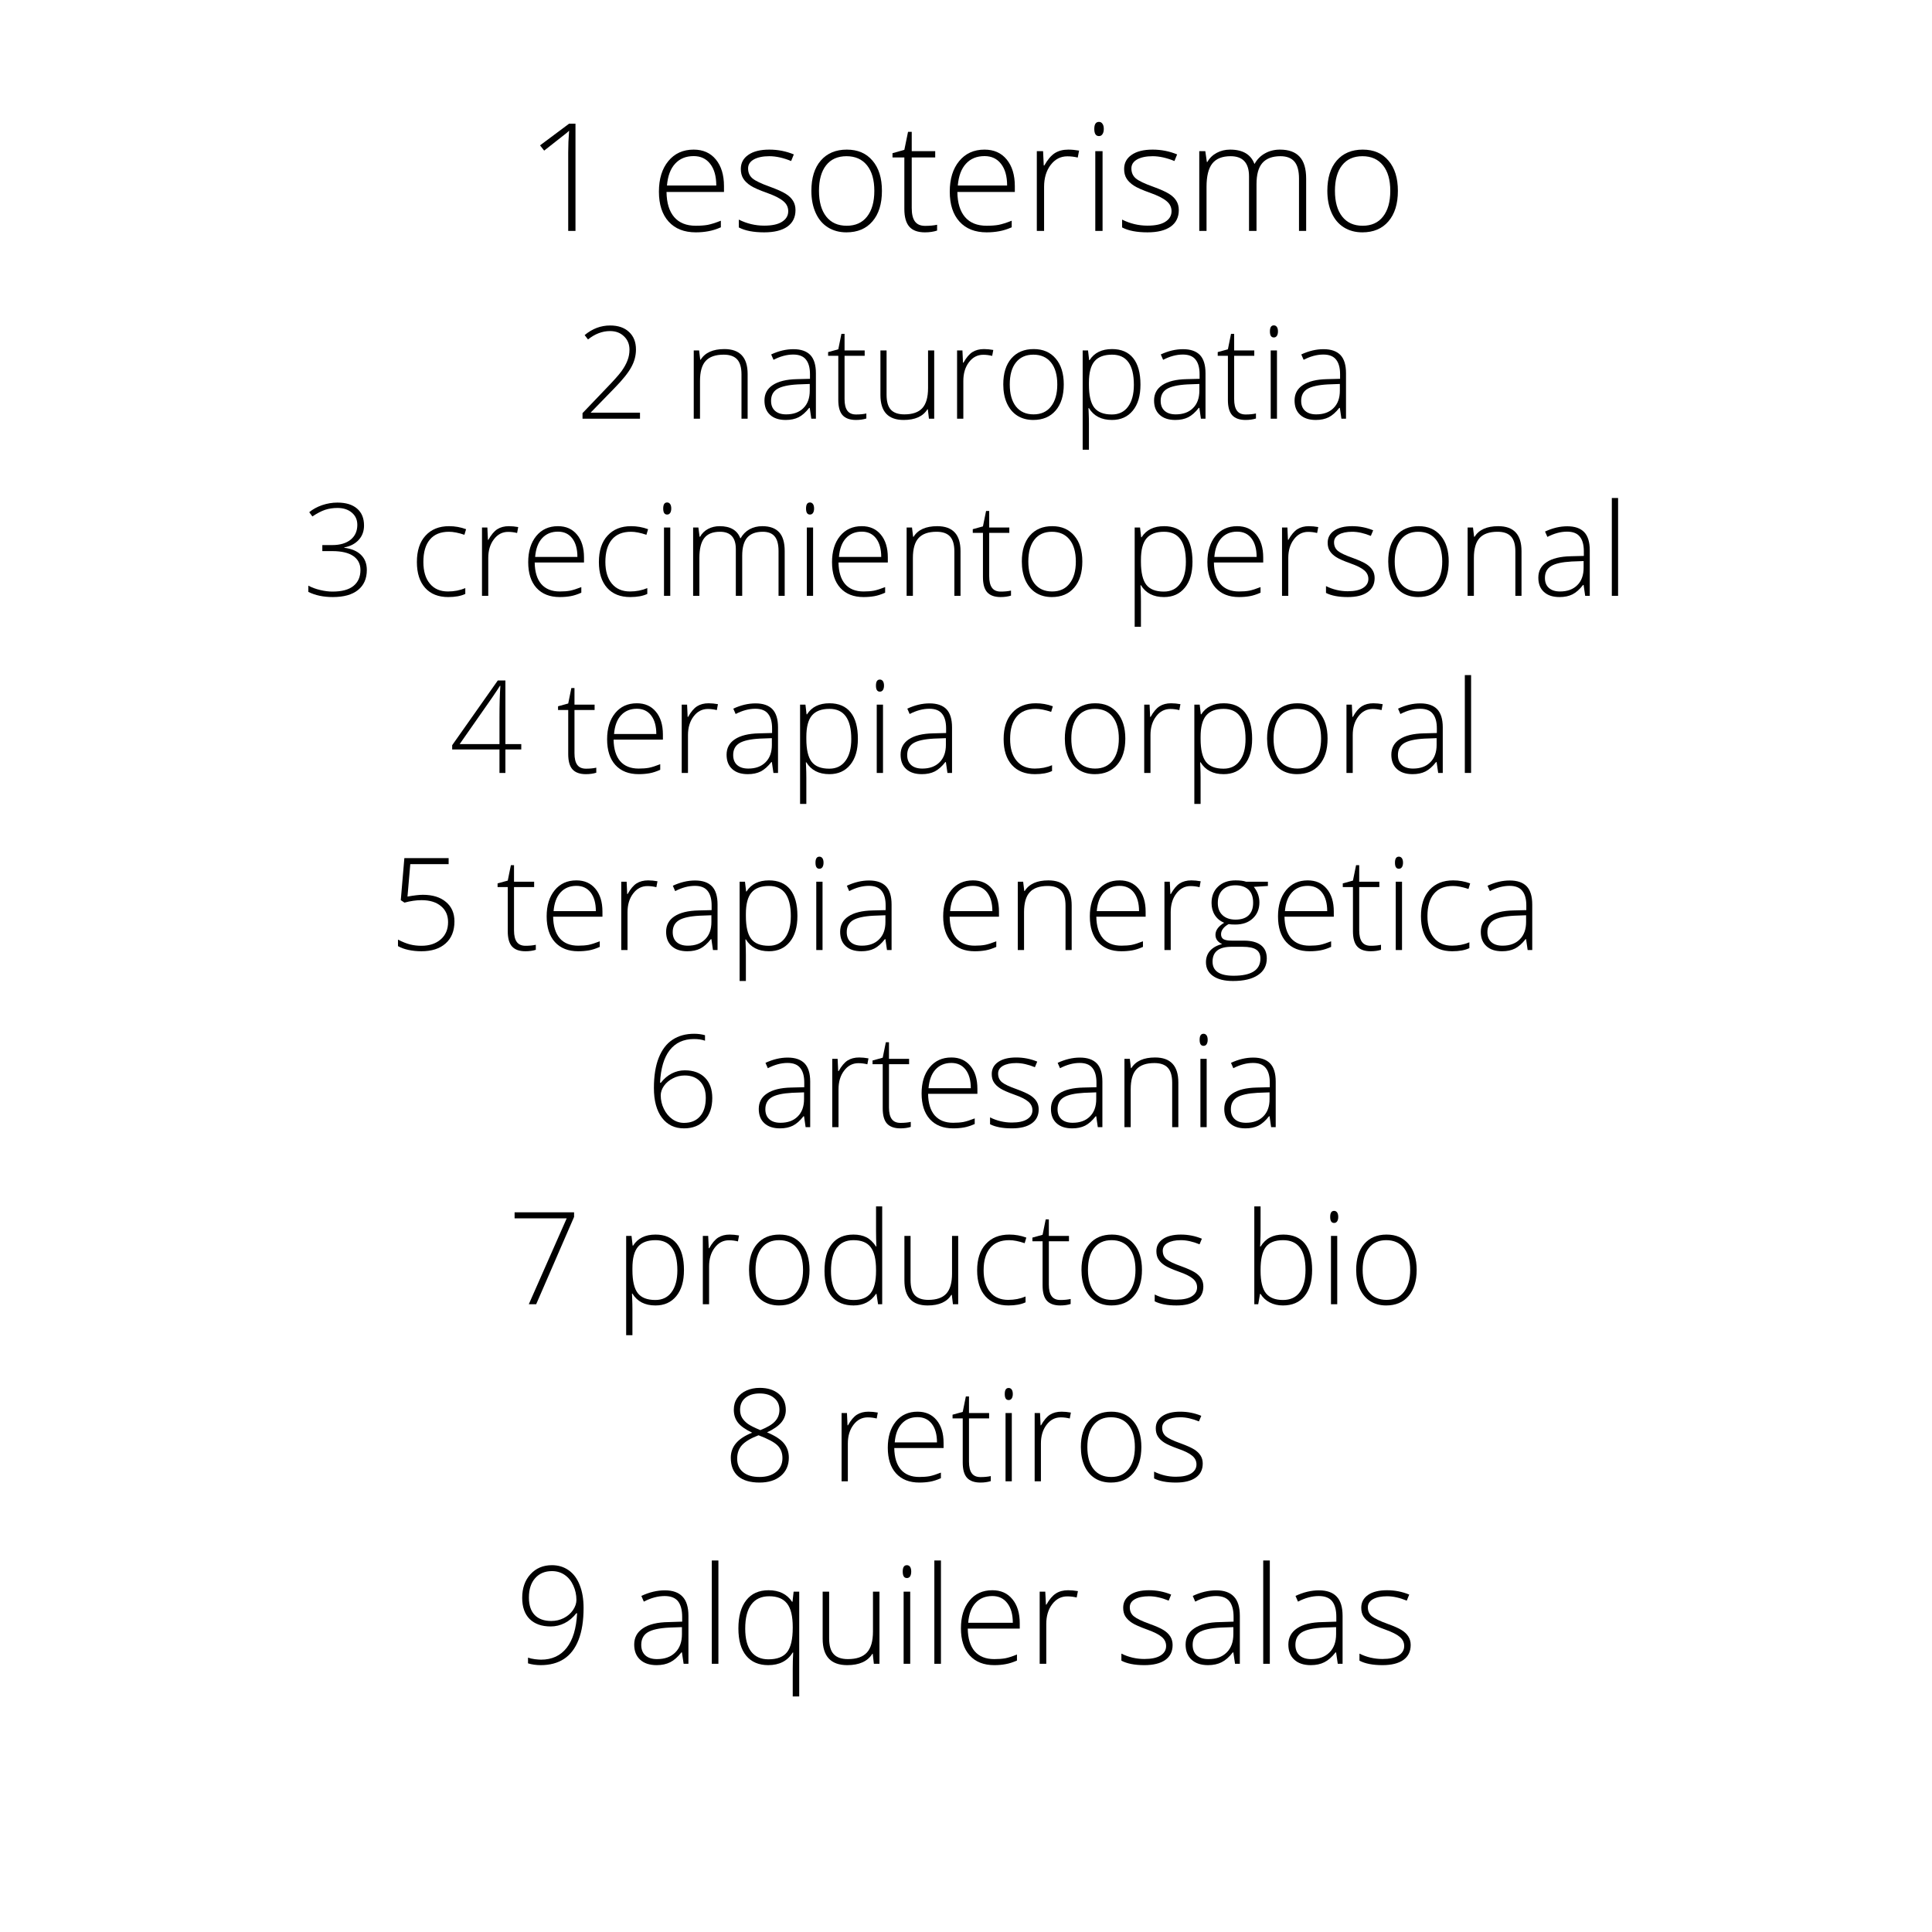 <svg xmlns="http://www.w3.org/2000/svg" xmlns:xlink="http://www.w3.org/1999/xlink" width="360" zoomAndPan="magnify" viewBox="0 0 270 270" height="360" preserveAspectRatio="xMidYMid meet" version="1.0"><defs><g/></defs><g fill="#000000" fill-opacity="1"><g transform="translate(73.424, 32.268)"><g><path d="M 7 0 L 5.984 0 L 5.984 -10.922 C 5.984 -11.91 6.023 -12.938 6.109 -14 C 6.004 -13.906 5.895 -13.805 5.781 -13.703 C 5.676 -13.609 4.625 -12.781 2.625 -11.219 L 2.047 -11.953 L 6.109 -14.984 L 7 -14.984 Z M 7 0 "/></g></g><g transform="translate(85.411, 32.268)"><g/></g><g transform="translate(90.866, 32.268)"><g><path d="M 6.375 0.203 C 4.75 0.203 3.484 -0.297 2.578 -1.297 C 1.672 -2.297 1.219 -3.691 1.219 -5.484 C 1.219 -7.266 1.656 -8.688 2.531 -9.75 C 3.406 -10.82 4.586 -11.359 6.078 -11.359 C 7.391 -11.359 8.422 -10.898 9.172 -9.984 C 9.93 -9.066 10.312 -7.82 10.312 -6.25 L 10.312 -5.438 L 2.281 -5.438 C 2.301 -3.906 2.66 -2.734 3.359 -1.922 C 4.055 -1.117 5.062 -0.719 6.375 -0.719 C 7.008 -0.719 7.566 -0.758 8.047 -0.844 C 8.523 -0.938 9.133 -1.129 9.875 -1.422 L 9.875 -0.5 C 9.25 -0.227 8.664 -0.047 8.125 0.047 C 7.594 0.148 7.008 0.203 6.375 0.203 Z M 6.078 -10.453 C 4.992 -10.453 4.129 -10.098 3.484 -9.391 C 2.836 -8.691 2.457 -7.676 2.344 -6.344 L 9.234 -6.344 C 9.234 -7.633 8.953 -8.641 8.391 -9.359 C 7.836 -10.086 7.066 -10.453 6.078 -10.453 Z M 6.078 -10.453 "/></g></g><g transform="translate(102.391, 32.268)"><g><path d="M 8.781 -2.906 C 8.781 -1.906 8.398 -1.133 7.641 -0.594 C 6.879 -0.062 5.801 0.203 4.406 0.203 C 2.914 0.203 1.734 -0.023 0.859 -0.484 L 0.859 -1.578 C 1.984 -1.016 3.164 -0.734 4.406 -0.734 C 5.508 -0.734 6.344 -0.914 6.906 -1.281 C 7.477 -1.645 7.766 -2.133 7.766 -2.75 C 7.766 -3.312 7.535 -3.781 7.078 -4.156 C 6.629 -4.539 5.883 -4.922 4.844 -5.297 C 3.727 -5.691 2.945 -6.035 2.5 -6.328 C 2.051 -6.617 1.711 -6.945 1.484 -7.312 C 1.254 -7.676 1.141 -8.125 1.141 -8.656 C 1.141 -9.488 1.488 -10.145 2.188 -10.625 C 2.883 -11.113 3.863 -11.359 5.125 -11.359 C 6.332 -11.359 7.473 -11.133 8.547 -10.688 L 8.172 -9.766 C 7.078 -10.211 6.062 -10.438 5.125 -10.438 C 4.219 -10.438 3.492 -10.285 2.953 -9.984 C 2.422 -9.68 2.156 -9.266 2.156 -8.734 C 2.156 -8.148 2.363 -7.68 2.781 -7.328 C 3.195 -6.984 4.004 -6.598 5.203 -6.172 C 6.211 -5.805 6.945 -5.477 7.406 -5.188 C 7.863 -4.906 8.207 -4.578 8.438 -4.203 C 8.664 -3.836 8.781 -3.406 8.781 -2.906 Z M 8.781 -2.906 "/></g></g><g transform="translate(112.173, 32.268)"><g><path d="M 11.078 -5.594 C 11.078 -3.77 10.633 -2.348 9.75 -1.328 C 8.875 -0.305 7.66 0.203 6.109 0.203 C 5.129 0.203 4.266 -0.031 3.516 -0.5 C 2.773 -0.969 2.207 -1.645 1.812 -2.531 C 1.414 -3.414 1.219 -4.438 1.219 -5.594 C 1.219 -7.406 1.656 -8.816 2.531 -9.828 C 3.414 -10.848 4.629 -11.359 6.172 -11.359 C 7.703 -11.359 8.898 -10.844 9.766 -9.812 C 10.641 -8.789 11.078 -7.383 11.078 -5.594 Z M 2.281 -5.594 C 2.281 -4.062 2.617 -2.863 3.297 -2 C 3.973 -1.145 4.926 -0.719 6.156 -0.719 C 7.383 -0.719 8.332 -1.145 9 -2 C 9.676 -2.863 10.016 -4.062 10.016 -5.594 C 10.016 -7.125 9.676 -8.312 9 -9.156 C 8.32 -10.008 7.363 -10.438 6.125 -10.438 C 4.895 -10.438 3.945 -10.016 3.281 -9.172 C 2.613 -8.328 2.281 -7.133 2.281 -5.594 Z M 2.281 -5.594 "/></g></g><g transform="translate(124.478, 32.268)"><g><path d="M 4.812 -0.703 C 5.445 -0.703 6.004 -0.754 6.484 -0.859 L 6.484 -0.047 C 5.992 0.117 5.426 0.203 4.781 0.203 C 3.801 0.203 3.078 -0.055 2.609 -0.578 C 2.141 -1.109 1.906 -1.938 1.906 -3.062 L 1.906 -10.266 L 0.25 -10.266 L 0.25 -10.859 L 1.906 -11.328 L 2.422 -13.844 L 2.938 -13.844 L 2.938 -11.141 L 6.219 -11.141 L 6.219 -10.266 L 2.938 -10.266 L 2.938 -3.203 C 2.938 -2.348 3.086 -1.719 3.391 -1.312 C 3.691 -0.906 4.164 -0.703 4.812 -0.703 Z M 4.812 -0.703 "/></g></g><g transform="translate(131.512, 32.268)"><g><path d="M 6.375 0.203 C 4.75 0.203 3.484 -0.297 2.578 -1.297 C 1.672 -2.297 1.219 -3.691 1.219 -5.484 C 1.219 -7.266 1.656 -8.688 2.531 -9.75 C 3.406 -10.82 4.586 -11.359 6.078 -11.359 C 7.391 -11.359 8.422 -10.898 9.172 -9.984 C 9.93 -9.066 10.312 -7.82 10.312 -6.25 L 10.312 -5.438 L 2.281 -5.438 C 2.301 -3.906 2.66 -2.734 3.359 -1.922 C 4.055 -1.117 5.062 -0.719 6.375 -0.719 C 7.008 -0.719 7.566 -0.758 8.047 -0.844 C 8.523 -0.938 9.133 -1.129 9.875 -1.422 L 9.875 -0.5 C 9.25 -0.227 8.664 -0.047 8.125 0.047 C 7.594 0.148 7.008 0.203 6.375 0.203 Z M 6.078 -10.453 C 4.992 -10.453 4.129 -10.098 3.484 -9.391 C 2.836 -8.691 2.457 -7.676 2.344 -6.344 L 9.234 -6.344 C 9.234 -7.633 8.953 -8.641 8.391 -9.359 C 7.836 -10.086 7.066 -10.453 6.078 -10.453 Z M 6.078 -10.453 "/></g></g><g transform="translate(143.038, 32.268)"><g><path d="M 6.25 -11.359 C 6.727 -11.359 7.234 -11.312 7.766 -11.219 L 7.578 -10.25 C 7.109 -10.363 6.625 -10.422 6.125 -10.422 C 5.176 -10.422 4.395 -10.016 3.781 -9.203 C 3.176 -8.398 2.875 -7.383 2.875 -6.156 L 2.875 0 L 1.859 0 L 1.859 -11.141 L 2.734 -11.141 L 2.828 -9.141 L 2.906 -9.141 C 3.363 -9.953 3.848 -10.523 4.359 -10.859 C 4.879 -11.191 5.508 -11.359 6.25 -11.359 Z M 6.25 -11.359 "/></g></g><g transform="translate(151.21, 32.268)"><g><path d="M 2.875 0 L 1.859 0 L 1.859 -11.141 L 2.875 -11.141 Z M 1.719 -14.25 C 1.719 -14.906 1.938 -15.234 2.375 -15.234 C 2.582 -15.234 2.742 -15.145 2.859 -14.969 C 2.984 -14.801 3.047 -14.562 3.047 -14.25 C 3.047 -13.938 2.984 -13.691 2.859 -13.516 C 2.742 -13.336 2.582 -13.25 2.375 -13.25 C 1.938 -13.25 1.719 -13.582 1.719 -14.25 Z M 1.719 -14.25 "/></g></g><g transform="translate(155.958, 32.268)"><g><path d="M 8.781 -2.906 C 8.781 -1.906 8.398 -1.133 7.641 -0.594 C 6.879 -0.062 5.801 0.203 4.406 0.203 C 2.914 0.203 1.734 -0.023 0.859 -0.484 L 0.859 -1.578 C 1.984 -1.016 3.164 -0.734 4.406 -0.734 C 5.508 -0.734 6.344 -0.914 6.906 -1.281 C 7.477 -1.645 7.766 -2.133 7.766 -2.75 C 7.766 -3.312 7.535 -3.781 7.078 -4.156 C 6.629 -4.539 5.883 -4.922 4.844 -5.297 C 3.727 -5.691 2.945 -6.035 2.5 -6.328 C 2.051 -6.617 1.711 -6.945 1.484 -7.312 C 1.254 -7.676 1.141 -8.125 1.141 -8.656 C 1.141 -9.488 1.488 -10.145 2.188 -10.625 C 2.883 -11.113 3.863 -11.359 5.125 -11.359 C 6.332 -11.359 7.473 -11.133 8.547 -10.688 L 8.172 -9.766 C 7.078 -10.211 6.062 -10.438 5.125 -10.438 C 4.219 -10.438 3.492 -10.285 2.953 -9.984 C 2.422 -9.68 2.156 -9.266 2.156 -8.734 C 2.156 -8.148 2.363 -7.68 2.781 -7.328 C 3.195 -6.984 4.004 -6.598 5.203 -6.172 C 6.211 -5.805 6.945 -5.477 7.406 -5.188 C 7.863 -4.906 8.207 -4.578 8.438 -4.203 C 8.664 -3.836 8.781 -3.406 8.781 -2.906 Z M 8.781 -2.906 "/></g></g><g transform="translate(165.74, 32.268)"><g><path d="M 15.797 0 L 15.797 -7.312 C 15.797 -8.395 15.582 -9.188 15.156 -9.688 C 14.727 -10.188 14.078 -10.438 13.203 -10.438 C 12.066 -10.438 11.223 -10.117 10.672 -9.484 C 10.129 -8.859 9.859 -7.875 9.859 -6.531 L 9.859 0 L 8.812 0 L 8.812 -7.625 C 8.812 -9.5 7.953 -10.438 6.234 -10.438 C 5.066 -10.438 4.211 -10.094 3.672 -9.406 C 3.141 -8.727 2.875 -7.645 2.875 -6.156 L 2.875 0 L 1.859 0 L 1.859 -11.141 L 2.703 -11.141 L 2.922 -9.625 L 2.984 -9.625 C 3.297 -10.176 3.734 -10.602 4.297 -10.906 C 4.859 -11.207 5.484 -11.359 6.172 -11.359 C 7.93 -11.359 9.062 -10.695 9.562 -9.375 L 9.594 -9.375 C 9.957 -10.02 10.445 -10.508 11.062 -10.844 C 11.676 -11.188 12.367 -11.359 13.141 -11.359 C 14.359 -11.359 15.27 -11.031 15.875 -10.375 C 16.488 -9.727 16.797 -8.703 16.797 -7.297 L 16.797 0 Z M 15.797 0 "/></g></g><g transform="translate(184.279, 32.268)"><g><path d="M 11.078 -5.594 C 11.078 -3.77 10.633 -2.348 9.75 -1.328 C 8.875 -0.305 7.66 0.203 6.109 0.203 C 5.129 0.203 4.266 -0.031 3.516 -0.5 C 2.773 -0.969 2.207 -1.645 1.812 -2.531 C 1.414 -3.414 1.219 -4.438 1.219 -5.594 C 1.219 -7.406 1.656 -8.816 2.531 -9.828 C 3.414 -10.848 4.629 -11.359 6.172 -11.359 C 7.703 -11.359 8.898 -10.844 9.766 -9.812 C 10.641 -8.789 11.078 -7.383 11.078 -5.594 Z M 2.281 -5.594 C 2.281 -4.062 2.617 -2.863 3.297 -2 C 3.973 -1.145 4.926 -0.719 6.156 -0.719 C 7.383 -0.719 8.332 -1.145 9 -2 C 9.676 -2.863 10.016 -4.062 10.016 -5.594 C 10.016 -7.125 9.676 -8.312 9 -9.156 C 8.32 -10.008 7.363 -10.438 6.125 -10.438 C 4.895 -10.438 3.945 -10.016 3.281 -9.172 C 2.613 -8.328 2.281 -7.133 2.281 -5.594 Z M 2.281 -5.594 "/></g></g></g><g fill="#000000" fill-opacity="1"><g transform="translate(80.408, 58.518)"><g><path d="M 9.031 0 L 1 0 L 1 -0.781 L 4.406 -4.344 C 5.375 -5.344 6.051 -6.102 6.438 -6.625 C 6.82 -7.156 7.102 -7.66 7.281 -8.141 C 7.469 -8.617 7.562 -9.125 7.562 -9.656 C 7.562 -10.414 7.305 -11.035 6.797 -11.516 C 6.297 -12.004 5.645 -12.25 4.844 -12.25 C 3.77 -12.25 2.742 -11.859 1.766 -11.078 L 1.297 -11.688 C 2.367 -12.582 3.555 -13.031 4.859 -13.031 C 5.984 -13.031 6.863 -12.727 7.5 -12.125 C 8.145 -11.531 8.469 -10.711 8.469 -9.672 C 8.469 -8.816 8.25 -7.992 7.812 -7.203 C 7.383 -6.41 6.598 -5.43 5.453 -4.266 L 2.156 -0.875 L 2.156 -0.844 L 9.031 -0.844 Z M 9.031 0 "/></g></g><g transform="translate(90.683, 58.518)"><g/></g><g transform="translate(95.358, 58.518)"><g><path d="M 8.266 0 L 8.266 -6.203 C 8.266 -7.16 8.062 -7.859 7.656 -8.297 C 7.25 -8.734 6.625 -8.953 5.781 -8.953 C 4.633 -8.953 3.797 -8.66 3.266 -8.078 C 2.734 -7.504 2.469 -6.57 2.469 -5.281 L 2.469 0 L 1.594 0 L 1.594 -9.547 L 2.344 -9.547 L 2.5 -8.25 L 2.562 -8.25 C 3.176 -9.238 4.281 -9.734 5.875 -9.734 C 8.039 -9.734 9.125 -8.57 9.125 -6.25 L 9.125 0 Z M 8.266 0 "/></g></g><g transform="translate(105.976, 58.518)"><g><path d="M 7.406 0 L 7.188 -1.516 L 7.109 -1.516 C 6.629 -0.898 6.133 -0.461 5.625 -0.203 C 5.125 0.047 4.523 0.172 3.828 0.172 C 2.891 0.172 2.16 -0.066 1.641 -0.547 C 1.117 -1.023 0.859 -1.691 0.859 -2.547 C 0.859 -3.473 1.242 -4.191 2.016 -4.703 C 2.797 -5.223 3.922 -5.5 5.391 -5.531 L 7.219 -5.578 L 7.219 -6.219 C 7.219 -7.125 7.031 -7.805 6.656 -8.266 C 6.289 -8.734 5.695 -8.969 4.875 -8.969 C 3.988 -8.969 3.07 -8.723 2.125 -8.234 L 1.797 -8.984 C 2.848 -9.473 3.883 -9.719 4.906 -9.719 C 5.957 -9.719 6.742 -9.445 7.266 -8.906 C 7.785 -8.363 8.047 -7.516 8.047 -6.359 L 8.047 0 Z M 3.891 -0.609 C 4.91 -0.609 5.711 -0.898 6.297 -1.484 C 6.891 -2.066 7.188 -2.879 7.188 -3.922 L 7.188 -4.859 L 5.516 -4.797 C 4.172 -4.723 3.211 -4.508 2.641 -4.156 C 2.066 -3.801 1.781 -3.25 1.781 -2.5 C 1.781 -1.906 1.961 -1.441 2.328 -1.109 C 2.703 -0.773 3.223 -0.609 3.891 -0.609 Z M 3.891 -0.609 "/></g></g><g transform="translate(115.512, 58.518)"><g><path d="M 4.125 -0.594 C 4.676 -0.594 5.156 -0.641 5.562 -0.734 L 5.562 -0.031 C 5.145 0.102 4.66 0.172 4.109 0.172 C 3.266 0.172 2.641 -0.051 2.234 -0.5 C 1.836 -0.945 1.641 -1.656 1.641 -2.625 L 1.641 -8.797 L 0.219 -8.797 L 0.219 -9.312 L 1.641 -9.703 L 2.078 -11.859 L 2.516 -11.859 L 2.516 -9.547 L 5.328 -9.547 L 5.328 -8.797 L 2.516 -8.797 L 2.516 -2.75 C 2.516 -2.02 2.645 -1.477 2.906 -1.125 C 3.164 -0.77 3.57 -0.594 4.125 -0.594 Z M 4.125 -0.594 "/></g></g><g transform="translate(121.541, 58.518)"><g><path d="M 2.359 -9.547 L 2.359 -3.359 C 2.359 -2.398 2.555 -1.703 2.953 -1.266 C 3.359 -0.828 3.988 -0.609 4.844 -0.609 C 5.977 -0.609 6.812 -0.895 7.344 -1.469 C 7.883 -2.051 8.156 -2.988 8.156 -4.281 L 8.156 -9.547 L 9.016 -9.547 L 9.016 0 L 8.281 0 L 8.125 -1.312 L 8.062 -1.312 C 7.445 -0.32 6.344 0.172 4.75 0.172 C 2.582 0.172 1.5 -0.988 1.5 -3.312 L 1.5 -9.547 Z M 2.359 -9.547 "/></g></g><g transform="translate(132.158, 58.518)"><g><path d="M 5.359 -9.734 C 5.766 -9.734 6.195 -9.691 6.656 -9.609 L 6.5 -8.781 C 6.094 -8.883 5.676 -8.938 5.25 -8.938 C 4.438 -8.938 3.77 -8.586 3.25 -7.891 C 2.727 -7.203 2.469 -6.332 2.469 -5.281 L 2.469 0 L 1.594 0 L 1.594 -9.547 L 2.344 -9.547 L 2.422 -7.828 L 2.484 -7.828 C 2.879 -8.535 3.297 -9.031 3.734 -9.312 C 4.18 -9.594 4.723 -9.734 5.359 -9.734 Z M 5.359 -9.734 "/></g></g><g transform="translate(139.163, 58.518)"><g><path d="M 9.5 -4.797 C 9.5 -3.234 9.117 -2.016 8.359 -1.141 C 7.609 -0.266 6.566 0.172 5.234 0.172 C 4.398 0.172 3.66 -0.023 3.016 -0.422 C 2.379 -0.828 1.891 -1.41 1.547 -2.172 C 1.211 -2.93 1.047 -3.805 1.047 -4.797 C 1.047 -6.348 1.422 -7.555 2.172 -8.422 C 2.93 -9.297 3.973 -9.734 5.297 -9.734 C 6.609 -9.734 7.633 -9.289 8.375 -8.406 C 9.125 -7.531 9.5 -6.328 9.5 -4.797 Z M 1.953 -4.797 C 1.953 -3.484 2.238 -2.457 2.812 -1.719 C 3.395 -0.977 4.219 -0.609 5.281 -0.609 C 6.332 -0.609 7.145 -0.977 7.719 -1.719 C 8.301 -2.457 8.594 -3.484 8.594 -4.797 C 8.594 -6.109 8.301 -7.129 7.719 -7.859 C 7.133 -8.586 6.312 -8.953 5.25 -8.953 C 4.195 -8.953 3.383 -8.586 2.812 -7.859 C 2.238 -7.141 1.953 -6.117 1.953 -4.797 Z M 1.953 -4.797 "/></g></g><g transform="translate(149.71, 58.518)"><g><path d="M 5.688 0.172 C 4.219 0.172 3.145 -0.379 2.469 -1.484 L 2.406 -1.484 L 2.438 -0.734 C 2.457 -0.305 2.469 0.164 2.469 0.688 L 2.469 4.328 L 1.594 4.328 L 1.594 -9.547 L 2.344 -9.547 L 2.5 -8.188 L 2.562 -8.188 C 3.219 -9.219 4.266 -9.734 5.703 -9.734 C 6.992 -9.734 7.977 -9.312 8.656 -8.469 C 9.332 -7.625 9.672 -6.391 9.672 -4.766 C 9.672 -3.203 9.312 -1.988 8.594 -1.125 C 7.883 -0.258 6.914 0.172 5.688 0.172 Z M 5.672 -0.594 C 6.648 -0.594 7.406 -0.957 7.938 -1.688 C 8.477 -2.414 8.75 -3.43 8.75 -4.734 C 8.75 -7.547 7.734 -8.953 5.703 -8.953 C 4.586 -8.953 3.77 -8.645 3.25 -8.031 C 2.727 -7.414 2.469 -6.414 2.469 -5.031 L 2.469 -4.75 C 2.469 -3.258 2.719 -2.191 3.219 -1.547 C 3.719 -0.91 4.535 -0.594 5.672 -0.594 Z M 5.672 -0.594 "/></g></g><g transform="translate(160.424, 58.518)"><g><path d="M 7.406 0 L 7.188 -1.516 L 7.109 -1.516 C 6.629 -0.898 6.133 -0.461 5.625 -0.203 C 5.125 0.047 4.523 0.172 3.828 0.172 C 2.891 0.172 2.16 -0.066 1.641 -0.547 C 1.117 -1.023 0.859 -1.691 0.859 -2.547 C 0.859 -3.473 1.242 -4.191 2.016 -4.703 C 2.797 -5.223 3.922 -5.5 5.391 -5.531 L 7.219 -5.578 L 7.219 -6.219 C 7.219 -7.125 7.031 -7.805 6.656 -8.266 C 6.289 -8.734 5.695 -8.969 4.875 -8.969 C 3.988 -8.969 3.07 -8.723 2.125 -8.234 L 1.797 -8.984 C 2.848 -9.473 3.883 -9.719 4.906 -9.719 C 5.957 -9.719 6.742 -9.445 7.266 -8.906 C 7.785 -8.363 8.047 -7.516 8.047 -6.359 L 8.047 0 Z M 3.891 -0.609 C 4.91 -0.609 5.711 -0.898 6.297 -1.484 C 6.891 -2.066 7.188 -2.879 7.188 -3.922 L 7.188 -4.859 L 5.516 -4.797 C 4.172 -4.723 3.211 -4.508 2.641 -4.156 C 2.066 -3.801 1.781 -3.25 1.781 -2.5 C 1.781 -1.906 1.961 -1.441 2.328 -1.109 C 2.703 -0.773 3.223 -0.609 3.891 -0.609 Z M 3.891 -0.609 "/></g></g><g transform="translate(169.96, 58.518)"><g><path d="M 4.125 -0.594 C 4.676 -0.594 5.156 -0.641 5.562 -0.734 L 5.562 -0.031 C 5.145 0.102 4.66 0.172 4.109 0.172 C 3.266 0.172 2.641 -0.051 2.234 -0.5 C 1.836 -0.945 1.641 -1.656 1.641 -2.625 L 1.641 -8.797 L 0.219 -8.797 L 0.219 -9.312 L 1.641 -9.703 L 2.078 -11.859 L 2.516 -11.859 L 2.516 -9.547 L 5.328 -9.547 L 5.328 -8.797 L 2.516 -8.797 L 2.516 -2.75 C 2.516 -2.02 2.645 -1.477 2.906 -1.125 C 3.164 -0.77 3.57 -0.594 4.125 -0.594 Z M 4.125 -0.594 "/></g></g><g transform="translate(175.989, 58.518)"><g><path d="M 2.469 0 L 1.594 0 L 1.594 -9.547 L 2.469 -9.547 Z M 1.484 -12.203 C 1.484 -12.766 1.664 -13.047 2.031 -13.047 C 2.207 -13.047 2.348 -12.973 2.453 -12.828 C 2.555 -12.68 2.609 -12.473 2.609 -12.203 C 2.609 -11.941 2.555 -11.734 2.453 -11.578 C 2.348 -11.43 2.207 -11.359 2.031 -11.359 C 1.664 -11.359 1.484 -11.641 1.484 -12.203 Z M 1.484 -12.203 "/></g></g><g transform="translate(180.059, 58.518)"><g><path d="M 7.406 0 L 7.188 -1.516 L 7.109 -1.516 C 6.629 -0.898 6.133 -0.461 5.625 -0.203 C 5.125 0.047 4.523 0.172 3.828 0.172 C 2.891 0.172 2.16 -0.066 1.641 -0.547 C 1.117 -1.023 0.859 -1.691 0.859 -2.547 C 0.859 -3.473 1.242 -4.191 2.016 -4.703 C 2.797 -5.223 3.922 -5.5 5.391 -5.531 L 7.219 -5.578 L 7.219 -6.219 C 7.219 -7.125 7.031 -7.805 6.656 -8.266 C 6.289 -8.734 5.695 -8.969 4.875 -8.969 C 3.988 -8.969 3.07 -8.723 2.125 -8.234 L 1.797 -8.984 C 2.848 -9.473 3.883 -9.719 4.906 -9.719 C 5.957 -9.719 6.742 -9.445 7.266 -8.906 C 7.785 -8.363 8.047 -7.516 8.047 -6.359 L 8.047 0 Z M 3.891 -0.609 C 4.91 -0.609 5.711 -0.898 6.297 -1.484 C 6.891 -2.066 7.188 -2.879 7.188 -3.922 L 7.188 -4.859 L 5.516 -4.797 C 4.172 -4.723 3.211 -4.508 2.641 -4.156 C 2.066 -3.801 1.781 -3.25 1.781 -2.5 C 1.781 -1.906 1.961 -1.441 2.328 -1.109 C 2.703 -0.773 3.223 -0.609 3.891 -0.609 Z M 3.891 -0.609 "/></g></g></g><g fill="#000000" fill-opacity="1"><g transform="translate(42.264, 83.268)"><g><path d="M 8.609 -9.828 C 8.609 -9.023 8.359 -8.352 7.859 -7.812 C 7.359 -7.27 6.688 -6.922 5.844 -6.766 L 5.844 -6.719 C 6.875 -6.582 7.656 -6.25 8.188 -5.719 C 8.727 -5.195 9 -4.492 9 -3.609 C 9 -2.398 8.586 -1.469 7.766 -0.812 C 6.953 -0.156 5.781 0.172 4.25 0.172 C 2.938 0.172 1.797 -0.066 0.828 -0.547 L 0.828 -1.422 C 1.316 -1.16 1.867 -0.957 2.484 -0.812 C 3.098 -0.664 3.672 -0.594 4.203 -0.594 C 5.504 -0.594 6.477 -0.852 7.125 -1.375 C 7.781 -1.906 8.109 -2.648 8.109 -3.609 C 8.109 -4.453 7.773 -5.102 7.109 -5.562 C 6.441 -6.02 5.461 -6.25 4.172 -6.25 L 2.781 -6.25 L 2.781 -7.094 L 4.188 -7.094 C 5.258 -7.094 6.109 -7.344 6.734 -7.844 C 7.359 -8.352 7.672 -9.047 7.672 -9.922 C 7.672 -10.629 7.414 -11.195 6.906 -11.625 C 6.395 -12.062 5.727 -12.281 4.906 -12.281 C 4.27 -12.281 3.688 -12.191 3.156 -12.016 C 2.633 -11.836 2.047 -11.531 1.391 -11.094 L 0.953 -11.688 C 1.453 -12.102 2.051 -12.43 2.75 -12.672 C 3.457 -12.91 4.172 -13.031 4.891 -13.031 C 6.078 -13.031 6.992 -12.75 7.641 -12.188 C 8.285 -11.633 8.609 -10.848 8.609 -9.828 Z M 8.609 -9.828 "/></g></g><g transform="translate(52.538, 83.268)"><g/></g><g transform="translate(57.214, 83.268)"><g><path d="M 5.422 0.172 C 4.047 0.172 2.973 -0.254 2.203 -1.109 C 1.43 -1.973 1.047 -3.176 1.047 -4.719 C 1.047 -6.301 1.445 -7.531 2.25 -8.406 C 3.051 -9.289 4.148 -9.734 5.547 -9.734 C 6.367 -9.734 7.16 -9.594 7.922 -9.312 L 7.688 -8.531 C 6.852 -8.812 6.133 -8.953 5.531 -8.953 C 4.352 -8.953 3.461 -8.586 2.859 -7.859 C 2.254 -7.141 1.953 -6.098 1.953 -4.734 C 1.953 -3.441 2.254 -2.43 2.859 -1.703 C 3.461 -0.973 4.305 -0.609 5.391 -0.609 C 6.266 -0.609 7.07 -0.766 7.812 -1.078 L 7.812 -0.266 C 7.207 0.023 6.41 0.172 5.422 0.172 Z M 5.422 0.172 "/></g></g><g transform="translate(65.766, 83.268)"><g><path d="M 5.359 -9.734 C 5.766 -9.734 6.195 -9.691 6.656 -9.609 L 6.5 -8.781 C 6.094 -8.883 5.676 -8.938 5.25 -8.938 C 4.438 -8.938 3.77 -8.586 3.25 -7.891 C 2.727 -7.203 2.469 -6.332 2.469 -5.281 L 2.469 0 L 1.594 0 L 1.594 -9.547 L 2.344 -9.547 L 2.422 -7.828 L 2.484 -7.828 C 2.879 -8.535 3.297 -9.031 3.734 -9.312 C 4.18 -9.594 4.723 -9.734 5.359 -9.734 Z M 5.359 -9.734 "/></g></g><g transform="translate(72.771, 83.268)"><g><path d="M 5.453 0.172 C 4.066 0.172 2.984 -0.254 2.203 -1.109 C 1.43 -1.961 1.047 -3.16 1.047 -4.703 C 1.047 -6.223 1.422 -7.441 2.172 -8.359 C 2.922 -9.273 3.93 -9.734 5.203 -9.734 C 6.328 -9.734 7.211 -9.344 7.859 -8.562 C 8.516 -7.781 8.844 -6.711 8.844 -5.359 L 8.844 -4.656 L 1.953 -4.656 C 1.973 -3.344 2.281 -2.336 2.875 -1.641 C 3.477 -0.953 4.336 -0.609 5.453 -0.609 C 6.004 -0.609 6.484 -0.645 6.891 -0.719 C 7.305 -0.801 7.832 -0.969 8.469 -1.219 L 8.469 -0.438 C 7.926 -0.195 7.426 -0.035 6.969 0.047 C 6.508 0.129 6.004 0.172 5.453 0.172 Z M 5.203 -8.969 C 4.285 -8.969 3.547 -8.66 2.984 -8.047 C 2.43 -7.441 2.109 -6.57 2.016 -5.438 L 7.922 -5.438 C 7.922 -6.539 7.68 -7.406 7.203 -8.031 C 6.723 -8.656 6.055 -8.969 5.203 -8.969 Z M 5.203 -8.969 "/></g></g><g transform="translate(82.649, 83.268)"><g><path d="M 5.422 0.172 C 4.047 0.172 2.973 -0.254 2.203 -1.109 C 1.43 -1.973 1.047 -3.176 1.047 -4.719 C 1.047 -6.301 1.445 -7.531 2.25 -8.406 C 3.051 -9.289 4.148 -9.734 5.547 -9.734 C 6.367 -9.734 7.16 -9.594 7.922 -9.312 L 7.688 -8.531 C 6.852 -8.812 6.133 -8.953 5.531 -8.953 C 4.352 -8.953 3.461 -8.586 2.859 -7.859 C 2.254 -7.141 1.953 -6.098 1.953 -4.734 C 1.953 -3.441 2.254 -2.43 2.859 -1.703 C 3.461 -0.973 4.305 -0.609 5.391 -0.609 C 6.266 -0.609 7.07 -0.766 7.812 -1.078 L 7.812 -0.266 C 7.207 0.023 6.41 0.172 5.422 0.172 Z M 5.422 0.172 "/></g></g><g transform="translate(91.201, 83.268)"><g><path d="M 2.469 0 L 1.594 0 L 1.594 -9.547 L 2.469 -9.547 Z M 1.484 -12.203 C 1.484 -12.766 1.664 -13.047 2.031 -13.047 C 2.207 -13.047 2.348 -12.973 2.453 -12.828 C 2.555 -12.68 2.609 -12.473 2.609 -12.203 C 2.609 -11.941 2.555 -11.734 2.453 -11.578 C 2.348 -11.43 2.207 -11.359 2.031 -11.359 C 1.664 -11.359 1.484 -11.641 1.484 -12.203 Z M 1.484 -12.203 "/></g></g><g transform="translate(95.271, 83.268)"><g><path d="M 13.531 0 L 13.531 -6.266 C 13.531 -7.203 13.348 -7.883 12.984 -8.312 C 12.629 -8.738 12.078 -8.953 11.328 -8.953 C 10.348 -8.953 9.625 -8.68 9.156 -8.141 C 8.688 -7.598 8.453 -6.75 8.453 -5.594 L 8.453 0 L 7.562 0 L 7.562 -6.531 C 7.562 -8.145 6.82 -8.953 5.344 -8.953 C 4.344 -8.953 3.613 -8.66 3.156 -8.078 C 2.695 -7.492 2.469 -6.562 2.469 -5.281 L 2.469 0 L 1.594 0 L 1.594 -9.547 L 2.328 -9.547 L 2.5 -8.25 L 2.562 -8.25 C 2.82 -8.719 3.191 -9.082 3.672 -9.344 C 4.16 -9.602 4.703 -9.734 5.297 -9.734 C 6.797 -9.734 7.758 -9.172 8.188 -8.047 L 8.234 -8.047 C 8.535 -8.586 8.945 -9.004 9.469 -9.297 C 10 -9.586 10.598 -9.734 11.266 -9.734 C 12.305 -9.734 13.086 -9.453 13.609 -8.891 C 14.129 -8.336 14.391 -7.457 14.391 -6.25 L 14.391 0 Z M 13.531 0 "/></g></g><g transform="translate(111.161, 83.268)"><g><path d="M 2.469 0 L 1.594 0 L 1.594 -9.547 L 2.469 -9.547 Z M 1.484 -12.203 C 1.484 -12.766 1.664 -13.047 2.031 -13.047 C 2.207 -13.047 2.348 -12.973 2.453 -12.828 C 2.555 -12.68 2.609 -12.473 2.609 -12.203 C 2.609 -11.941 2.555 -11.734 2.453 -11.578 C 2.348 -11.43 2.207 -11.359 2.031 -11.359 C 1.664 -11.359 1.484 -11.641 1.484 -12.203 Z M 1.484 -12.203 "/></g></g><g transform="translate(115.23, 83.268)"><g><path d="M 5.453 0.172 C 4.066 0.172 2.984 -0.254 2.203 -1.109 C 1.43 -1.961 1.047 -3.16 1.047 -4.703 C 1.047 -6.223 1.422 -7.441 2.172 -8.359 C 2.922 -9.273 3.93 -9.734 5.203 -9.734 C 6.328 -9.734 7.211 -9.344 7.859 -8.562 C 8.516 -7.781 8.844 -6.711 8.844 -5.359 L 8.844 -4.656 L 1.953 -4.656 C 1.973 -3.344 2.281 -2.336 2.875 -1.641 C 3.477 -0.953 4.336 -0.609 5.453 -0.609 C 6.004 -0.609 6.484 -0.645 6.891 -0.719 C 7.305 -0.801 7.832 -0.969 8.469 -1.219 L 8.469 -0.438 C 7.926 -0.195 7.426 -0.035 6.969 0.047 C 6.508 0.129 6.004 0.172 5.453 0.172 Z M 5.203 -8.969 C 4.285 -8.969 3.547 -8.66 2.984 -8.047 C 2.43 -7.441 2.109 -6.57 2.016 -5.438 L 7.922 -5.438 C 7.922 -6.539 7.68 -7.406 7.203 -8.031 C 6.723 -8.656 6.055 -8.969 5.203 -8.969 Z M 5.203 -8.969 "/></g></g><g transform="translate(125.109, 83.268)"><g><path d="M 8.266 0 L 8.266 -6.203 C 8.266 -7.16 8.062 -7.859 7.656 -8.297 C 7.25 -8.734 6.625 -8.953 5.781 -8.953 C 4.633 -8.953 3.797 -8.66 3.266 -8.078 C 2.734 -7.504 2.469 -6.57 2.469 -5.281 L 2.469 0 L 1.594 0 L 1.594 -9.547 L 2.344 -9.547 L 2.5 -8.25 L 2.562 -8.25 C 3.176 -9.238 4.281 -9.734 5.875 -9.734 C 8.039 -9.734 9.125 -8.57 9.125 -6.25 L 9.125 0 Z M 8.266 0 "/></g></g><g transform="translate(135.727, 83.268)"><g><path d="M 4.125 -0.594 C 4.676 -0.594 5.156 -0.641 5.562 -0.734 L 5.562 -0.031 C 5.145 0.102 4.66 0.172 4.109 0.172 C 3.266 0.172 2.641 -0.051 2.234 -0.5 C 1.836 -0.945 1.641 -1.656 1.641 -2.625 L 1.641 -8.797 L 0.219 -8.797 L 0.219 -9.312 L 1.641 -9.703 L 2.078 -11.859 L 2.516 -11.859 L 2.516 -9.547 L 5.328 -9.547 L 5.328 -8.797 L 2.516 -8.797 L 2.516 -2.75 C 2.516 -2.02 2.645 -1.477 2.906 -1.125 C 3.164 -0.77 3.57 -0.594 4.125 -0.594 Z M 4.125 -0.594 "/></g></g><g transform="translate(141.756, 83.268)"><g><path d="M 9.5 -4.797 C 9.5 -3.234 9.117 -2.016 8.359 -1.141 C 7.609 -0.266 6.566 0.172 5.234 0.172 C 4.398 0.172 3.66 -0.023 3.016 -0.422 C 2.379 -0.828 1.891 -1.41 1.547 -2.172 C 1.211 -2.93 1.047 -3.805 1.047 -4.797 C 1.047 -6.348 1.422 -7.555 2.172 -8.422 C 2.93 -9.297 3.973 -9.734 5.297 -9.734 C 6.609 -9.734 7.633 -9.289 8.375 -8.406 C 9.125 -7.531 9.5 -6.328 9.5 -4.797 Z M 1.953 -4.797 C 1.953 -3.484 2.238 -2.457 2.812 -1.719 C 3.395 -0.977 4.219 -0.609 5.281 -0.609 C 6.332 -0.609 7.145 -0.977 7.719 -1.719 C 8.301 -2.457 8.594 -3.484 8.594 -4.797 C 8.594 -6.109 8.301 -7.129 7.719 -7.859 C 7.133 -8.586 6.312 -8.953 5.25 -8.953 C 4.195 -8.953 3.383 -8.586 2.812 -7.859 C 2.238 -7.141 1.953 -6.117 1.953 -4.797 Z M 1.953 -4.797 "/></g></g><g transform="translate(152.303, 83.268)"><g/></g><g transform="translate(156.979, 83.268)"><g><path d="M 5.688 0.172 C 4.219 0.172 3.145 -0.379 2.469 -1.484 L 2.406 -1.484 L 2.438 -0.734 C 2.457 -0.305 2.469 0.164 2.469 0.688 L 2.469 4.328 L 1.594 4.328 L 1.594 -9.547 L 2.344 -9.547 L 2.5 -8.188 L 2.562 -8.188 C 3.219 -9.219 4.266 -9.734 5.703 -9.734 C 6.992 -9.734 7.977 -9.312 8.656 -8.469 C 9.332 -7.625 9.672 -6.391 9.672 -4.766 C 9.672 -3.203 9.312 -1.988 8.594 -1.125 C 7.883 -0.258 6.914 0.172 5.688 0.172 Z M 5.672 -0.594 C 6.648 -0.594 7.406 -0.957 7.938 -1.688 C 8.477 -2.414 8.75 -3.43 8.75 -4.734 C 8.75 -7.547 7.734 -8.953 5.703 -8.953 C 4.586 -8.953 3.77 -8.645 3.25 -8.031 C 2.727 -7.414 2.469 -6.414 2.469 -5.031 L 2.469 -4.75 C 2.469 -3.258 2.719 -2.191 3.219 -1.547 C 3.719 -0.91 4.535 -0.594 5.672 -0.594 Z M 5.672 -0.594 "/></g></g><g transform="translate(167.692, 83.268)"><g><path d="M 5.453 0.172 C 4.066 0.172 2.984 -0.254 2.203 -1.109 C 1.43 -1.961 1.047 -3.16 1.047 -4.703 C 1.047 -6.223 1.422 -7.441 2.172 -8.359 C 2.922 -9.273 3.93 -9.734 5.203 -9.734 C 6.328 -9.734 7.211 -9.344 7.859 -8.562 C 8.516 -7.781 8.844 -6.711 8.844 -5.359 L 8.844 -4.656 L 1.953 -4.656 C 1.973 -3.344 2.281 -2.336 2.875 -1.641 C 3.477 -0.953 4.336 -0.609 5.453 -0.609 C 6.004 -0.609 6.484 -0.645 6.891 -0.719 C 7.305 -0.801 7.832 -0.969 8.469 -1.219 L 8.469 -0.438 C 7.926 -0.195 7.426 -0.035 6.969 0.047 C 6.508 0.129 6.004 0.172 5.453 0.172 Z M 5.203 -8.969 C 4.285 -8.969 3.547 -8.66 2.984 -8.047 C 2.43 -7.441 2.109 -6.57 2.016 -5.438 L 7.922 -5.438 C 7.922 -6.539 7.68 -7.406 7.203 -8.031 C 6.723 -8.656 6.055 -8.969 5.203 -8.969 Z M 5.203 -8.969 "/></g></g><g transform="translate(177.571, 83.268)"><g><path d="M 5.359 -9.734 C 5.766 -9.734 6.195 -9.691 6.656 -9.609 L 6.5 -8.781 C 6.094 -8.883 5.676 -8.938 5.25 -8.938 C 4.438 -8.938 3.77 -8.586 3.25 -7.891 C 2.727 -7.203 2.469 -6.332 2.469 -5.281 L 2.469 0 L 1.594 0 L 1.594 -9.547 L 2.344 -9.547 L 2.422 -7.828 L 2.484 -7.828 C 2.879 -8.535 3.297 -9.031 3.734 -9.312 C 4.18 -9.594 4.723 -9.734 5.359 -9.734 Z M 5.359 -9.734 "/></g></g><g transform="translate(184.576, 83.268)"><g><path d="M 7.531 -2.484 C 7.531 -1.629 7.203 -0.973 6.547 -0.516 C 5.898 -0.055 4.977 0.172 3.781 0.172 C 2.5 0.172 1.484 -0.02 0.734 -0.406 L 0.734 -1.359 C 1.703 -0.879 2.719 -0.641 3.781 -0.641 C 4.719 -0.641 5.43 -0.797 5.922 -1.109 C 6.41 -1.422 6.656 -1.836 6.656 -2.359 C 6.656 -2.836 6.461 -3.238 6.078 -3.562 C 5.691 -3.895 5.051 -4.219 4.156 -4.531 C 3.195 -4.875 2.523 -5.172 2.141 -5.422 C 1.754 -5.672 1.461 -5.953 1.266 -6.266 C 1.066 -6.578 0.969 -6.961 0.969 -7.422 C 0.969 -8.129 1.27 -8.691 1.875 -9.109 C 2.477 -9.523 3.316 -9.734 4.391 -9.734 C 5.422 -9.734 6.398 -9.539 7.328 -9.156 L 7 -8.375 C 6.062 -8.758 5.191 -8.953 4.391 -8.953 C 3.609 -8.953 2.988 -8.82 2.531 -8.562 C 2.082 -8.301 1.859 -7.941 1.859 -7.484 C 1.859 -6.984 2.035 -6.582 2.391 -6.281 C 2.742 -5.988 3.438 -5.66 4.469 -5.297 C 5.32 -4.984 5.945 -4.703 6.344 -4.453 C 6.738 -4.203 7.035 -3.914 7.234 -3.594 C 7.43 -3.281 7.531 -2.91 7.531 -2.484 Z M 7.531 -2.484 "/></g></g><g transform="translate(192.961, 83.268)"><g><path d="M 9.5 -4.797 C 9.5 -3.234 9.117 -2.016 8.359 -1.141 C 7.609 -0.266 6.566 0.172 5.234 0.172 C 4.398 0.172 3.66 -0.023 3.016 -0.422 C 2.379 -0.828 1.891 -1.41 1.547 -2.172 C 1.211 -2.93 1.047 -3.805 1.047 -4.797 C 1.047 -6.348 1.422 -7.555 2.172 -8.422 C 2.93 -9.297 3.973 -9.734 5.297 -9.734 C 6.609 -9.734 7.633 -9.289 8.375 -8.406 C 9.125 -7.531 9.5 -6.328 9.5 -4.797 Z M 1.953 -4.797 C 1.953 -3.484 2.238 -2.457 2.812 -1.719 C 3.395 -0.977 4.219 -0.609 5.281 -0.609 C 6.332 -0.609 7.145 -0.977 7.719 -1.719 C 8.301 -2.457 8.594 -3.484 8.594 -4.797 C 8.594 -6.109 8.301 -7.129 7.719 -7.859 C 7.133 -8.586 6.312 -8.953 5.25 -8.953 C 4.195 -8.953 3.383 -8.586 2.812 -7.859 C 2.238 -7.141 1.953 -6.117 1.953 -4.797 Z M 1.953 -4.797 "/></g></g><g transform="translate(203.508, 83.268)"><g><path d="M 8.266 0 L 8.266 -6.203 C 8.266 -7.16 8.062 -7.859 7.656 -8.297 C 7.25 -8.734 6.625 -8.953 5.781 -8.953 C 4.633 -8.953 3.797 -8.66 3.266 -8.078 C 2.734 -7.504 2.469 -6.57 2.469 -5.281 L 2.469 0 L 1.594 0 L 1.594 -9.547 L 2.344 -9.547 L 2.5 -8.25 L 2.562 -8.25 C 3.176 -9.238 4.281 -9.734 5.875 -9.734 C 8.039 -9.734 9.125 -8.57 9.125 -6.25 L 9.125 0 Z M 8.266 0 "/></g></g><g transform="translate(214.125, 83.268)"><g><path d="M 7.406 0 L 7.188 -1.516 L 7.109 -1.516 C 6.629 -0.898 6.133 -0.461 5.625 -0.203 C 5.125 0.047 4.523 0.172 3.828 0.172 C 2.891 0.172 2.16 -0.066 1.641 -0.547 C 1.117 -1.023 0.859 -1.691 0.859 -2.547 C 0.859 -3.473 1.242 -4.191 2.016 -4.703 C 2.797 -5.223 3.922 -5.5 5.391 -5.531 L 7.219 -5.578 L 7.219 -6.219 C 7.219 -7.125 7.031 -7.805 6.656 -8.266 C 6.289 -8.734 5.695 -8.969 4.875 -8.969 C 3.988 -8.969 3.07 -8.723 2.125 -8.234 L 1.797 -8.984 C 2.848 -9.473 3.883 -9.719 4.906 -9.719 C 5.957 -9.719 6.742 -9.445 7.266 -8.906 C 7.785 -8.363 8.047 -7.516 8.047 -6.359 L 8.047 0 Z M 3.891 -0.609 C 4.91 -0.609 5.711 -0.898 6.297 -1.484 C 6.891 -2.066 7.188 -2.879 7.188 -3.922 L 7.188 -4.859 L 5.516 -4.797 C 4.172 -4.723 3.211 -4.508 2.641 -4.156 C 2.066 -3.801 1.781 -3.25 1.781 -2.5 C 1.781 -1.906 1.961 -1.441 2.328 -1.109 C 2.703 -0.773 3.223 -0.609 3.891 -0.609 Z M 3.891 -0.609 "/></g></g><g transform="translate(223.661, 83.268)"><g><path d="M 2.469 0 L 1.594 0 L 1.594 -13.672 L 2.469 -13.672 Z M 2.469 0 "/></g></g></g><g fill="#000000" fill-opacity="1"><g transform="translate(62.818, 108.018)"><g><path d="M 10.031 -3.281 L 7.812 -3.281 L 7.812 0 L 6.984 0 L 6.984 -3.281 L 0.375 -3.281 L 0.375 -3.875 L 6.75 -12.922 L 7.812 -12.922 L 7.812 -4.031 L 10.031 -4.031 Z M 6.984 -4.031 L 6.984 -7.703 C 6.984 -9.473 7.023 -10.961 7.109 -12.172 L 7.047 -12.172 C 6.922 -11.953 6.555 -11.398 5.953 -10.516 L 1.422 -4.031 Z M 6.984 -4.031 "/></g></g><g transform="translate(73.093, 108.018)"><g/></g><g transform="translate(77.769, 108.018)"><g><path d="M 4.125 -0.594 C 4.676 -0.594 5.156 -0.641 5.562 -0.734 L 5.562 -0.031 C 5.145 0.102 4.66 0.172 4.109 0.172 C 3.266 0.172 2.641 -0.051 2.234 -0.5 C 1.836 -0.945 1.641 -1.656 1.641 -2.625 L 1.641 -8.797 L 0.219 -8.797 L 0.219 -9.312 L 1.641 -9.703 L 2.078 -11.859 L 2.516 -11.859 L 2.516 -9.547 L 5.328 -9.547 L 5.328 -8.797 L 2.516 -8.797 L 2.516 -2.75 C 2.516 -2.02 2.645 -1.477 2.906 -1.125 C 3.164 -0.77 3.57 -0.594 4.125 -0.594 Z M 4.125 -0.594 "/></g></g><g transform="translate(83.798, 108.018)"><g><path d="M 5.453 0.172 C 4.066 0.172 2.984 -0.254 2.203 -1.109 C 1.43 -1.961 1.047 -3.16 1.047 -4.703 C 1.047 -6.223 1.422 -7.441 2.172 -8.359 C 2.922 -9.273 3.93 -9.734 5.203 -9.734 C 6.328 -9.734 7.211 -9.344 7.859 -8.562 C 8.516 -7.781 8.844 -6.711 8.844 -5.359 L 8.844 -4.656 L 1.953 -4.656 C 1.973 -3.344 2.281 -2.336 2.875 -1.641 C 3.477 -0.953 4.336 -0.609 5.453 -0.609 C 6.004 -0.609 6.484 -0.645 6.891 -0.719 C 7.305 -0.801 7.832 -0.969 8.469 -1.219 L 8.469 -0.438 C 7.926 -0.195 7.426 -0.035 6.969 0.047 C 6.508 0.129 6.004 0.172 5.453 0.172 Z M 5.203 -8.969 C 4.285 -8.969 3.547 -8.66 2.984 -8.047 C 2.43 -7.441 2.109 -6.57 2.016 -5.438 L 7.922 -5.438 C 7.922 -6.539 7.68 -7.406 7.203 -8.031 C 6.723 -8.656 6.055 -8.969 5.203 -8.969 Z M 5.203 -8.969 "/></g></g><g transform="translate(93.677, 108.018)"><g><path d="M 5.359 -9.734 C 5.766 -9.734 6.195 -9.691 6.656 -9.609 L 6.5 -8.781 C 6.094 -8.883 5.676 -8.938 5.25 -8.938 C 4.438 -8.938 3.77 -8.586 3.25 -7.891 C 2.727 -7.203 2.469 -6.332 2.469 -5.281 L 2.469 0 L 1.594 0 L 1.594 -9.547 L 2.344 -9.547 L 2.422 -7.828 L 2.484 -7.828 C 2.879 -8.535 3.297 -9.031 3.734 -9.312 C 4.18 -9.594 4.723 -9.734 5.359 -9.734 Z M 5.359 -9.734 "/></g></g><g transform="translate(100.682, 108.018)"><g><path d="M 7.406 0 L 7.188 -1.516 L 7.109 -1.516 C 6.629 -0.898 6.133 -0.461 5.625 -0.203 C 5.125 0.047 4.523 0.172 3.828 0.172 C 2.891 0.172 2.16 -0.066 1.641 -0.547 C 1.117 -1.023 0.859 -1.691 0.859 -2.547 C 0.859 -3.473 1.242 -4.191 2.016 -4.703 C 2.797 -5.223 3.922 -5.5 5.391 -5.531 L 7.219 -5.578 L 7.219 -6.219 C 7.219 -7.125 7.031 -7.805 6.656 -8.266 C 6.289 -8.734 5.695 -8.969 4.875 -8.969 C 3.988 -8.969 3.07 -8.723 2.125 -8.234 L 1.797 -8.984 C 2.848 -9.473 3.883 -9.719 4.906 -9.719 C 5.957 -9.719 6.742 -9.445 7.266 -8.906 C 7.785 -8.363 8.047 -7.516 8.047 -6.359 L 8.047 0 Z M 3.891 -0.609 C 4.91 -0.609 5.711 -0.898 6.297 -1.484 C 6.891 -2.066 7.188 -2.879 7.188 -3.922 L 7.188 -4.859 L 5.516 -4.797 C 4.172 -4.723 3.211 -4.508 2.641 -4.156 C 2.066 -3.801 1.781 -3.25 1.781 -2.5 C 1.781 -1.906 1.961 -1.441 2.328 -1.109 C 2.703 -0.773 3.223 -0.609 3.891 -0.609 Z M 3.891 -0.609 "/></g></g><g transform="translate(110.218, 108.018)"><g><path d="M 5.688 0.172 C 4.219 0.172 3.145 -0.379 2.469 -1.484 L 2.406 -1.484 L 2.438 -0.734 C 2.457 -0.305 2.469 0.164 2.469 0.688 L 2.469 4.328 L 1.594 4.328 L 1.594 -9.547 L 2.344 -9.547 L 2.5 -8.188 L 2.562 -8.188 C 3.219 -9.219 4.266 -9.734 5.703 -9.734 C 6.992 -9.734 7.977 -9.312 8.656 -8.469 C 9.332 -7.625 9.672 -6.391 9.672 -4.766 C 9.672 -3.203 9.312 -1.988 8.594 -1.125 C 7.883 -0.258 6.914 0.172 5.688 0.172 Z M 5.672 -0.594 C 6.648 -0.594 7.406 -0.957 7.938 -1.688 C 8.477 -2.414 8.75 -3.43 8.75 -4.734 C 8.75 -7.547 7.734 -8.953 5.703 -8.953 C 4.586 -8.953 3.77 -8.645 3.25 -8.031 C 2.727 -7.414 2.469 -6.414 2.469 -5.031 L 2.469 -4.75 C 2.469 -3.258 2.719 -2.191 3.219 -1.547 C 3.719 -0.91 4.535 -0.594 5.672 -0.594 Z M 5.672 -0.594 "/></g></g><g transform="translate(120.932, 108.018)"><g><path d="M 2.469 0 L 1.594 0 L 1.594 -9.547 L 2.469 -9.547 Z M 1.484 -12.203 C 1.484 -12.766 1.664 -13.047 2.031 -13.047 C 2.207 -13.047 2.348 -12.973 2.453 -12.828 C 2.555 -12.68 2.609 -12.473 2.609 -12.203 C 2.609 -11.941 2.555 -11.734 2.453 -11.578 C 2.348 -11.43 2.207 -11.359 2.031 -11.359 C 1.664 -11.359 1.484 -11.641 1.484 -12.203 Z M 1.484 -12.203 "/></g></g><g transform="translate(125.001, 108.018)"><g><path d="M 7.406 0 L 7.188 -1.516 L 7.109 -1.516 C 6.629 -0.898 6.133 -0.461 5.625 -0.203 C 5.125 0.047 4.523 0.172 3.828 0.172 C 2.891 0.172 2.16 -0.066 1.641 -0.547 C 1.117 -1.023 0.859 -1.691 0.859 -2.547 C 0.859 -3.473 1.242 -4.191 2.016 -4.703 C 2.797 -5.223 3.922 -5.5 5.391 -5.531 L 7.219 -5.578 L 7.219 -6.219 C 7.219 -7.125 7.031 -7.805 6.656 -8.266 C 6.289 -8.734 5.695 -8.969 4.875 -8.969 C 3.988 -8.969 3.07 -8.723 2.125 -8.234 L 1.797 -8.984 C 2.848 -9.473 3.883 -9.719 4.906 -9.719 C 5.957 -9.719 6.742 -9.445 7.266 -8.906 C 7.785 -8.363 8.047 -7.516 8.047 -6.359 L 8.047 0 Z M 3.891 -0.609 C 4.91 -0.609 5.711 -0.898 6.297 -1.484 C 6.891 -2.066 7.188 -2.879 7.188 -3.922 L 7.188 -4.859 L 5.516 -4.797 C 4.172 -4.723 3.211 -4.508 2.641 -4.156 C 2.066 -3.801 1.781 -3.25 1.781 -2.5 C 1.781 -1.906 1.961 -1.441 2.328 -1.109 C 2.703 -0.773 3.223 -0.609 3.891 -0.609 Z M 3.891 -0.609 "/></g></g><g transform="translate(134.537, 108.018)"><g/></g><g transform="translate(139.213, 108.018)"><g><path d="M 5.422 0.172 C 4.047 0.172 2.973 -0.254 2.203 -1.109 C 1.43 -1.973 1.047 -3.176 1.047 -4.719 C 1.047 -6.301 1.445 -7.531 2.25 -8.406 C 3.051 -9.289 4.148 -9.734 5.547 -9.734 C 6.367 -9.734 7.16 -9.594 7.922 -9.312 L 7.688 -8.531 C 6.852 -8.812 6.133 -8.953 5.531 -8.953 C 4.352 -8.953 3.461 -8.586 2.859 -7.859 C 2.254 -7.141 1.953 -6.098 1.953 -4.734 C 1.953 -3.441 2.254 -2.43 2.859 -1.703 C 3.461 -0.973 4.305 -0.609 5.391 -0.609 C 6.266 -0.609 7.07 -0.766 7.812 -1.078 L 7.812 -0.266 C 7.207 0.023 6.41 0.172 5.422 0.172 Z M 5.422 0.172 "/></g></g><g transform="translate(147.765, 108.018)"><g><path d="M 9.5 -4.797 C 9.5 -3.234 9.117 -2.016 8.359 -1.141 C 7.609 -0.266 6.566 0.172 5.234 0.172 C 4.398 0.172 3.66 -0.023 3.016 -0.422 C 2.379 -0.828 1.891 -1.41 1.547 -2.172 C 1.211 -2.93 1.047 -3.805 1.047 -4.797 C 1.047 -6.348 1.422 -7.555 2.172 -8.422 C 2.93 -9.297 3.973 -9.734 5.297 -9.734 C 6.609 -9.734 7.633 -9.289 8.375 -8.406 C 9.125 -7.531 9.5 -6.328 9.5 -4.797 Z M 1.953 -4.797 C 1.953 -3.484 2.238 -2.457 2.812 -1.719 C 3.395 -0.977 4.219 -0.609 5.281 -0.609 C 6.332 -0.609 7.145 -0.977 7.719 -1.719 C 8.301 -2.457 8.594 -3.484 8.594 -4.797 C 8.594 -6.109 8.301 -7.129 7.719 -7.859 C 7.133 -8.586 6.312 -8.953 5.25 -8.953 C 4.195 -8.953 3.383 -8.586 2.812 -7.859 C 2.238 -7.141 1.953 -6.117 1.953 -4.797 Z M 1.953 -4.797 "/></g></g><g transform="translate(158.312, 108.018)"><g><path d="M 5.359 -9.734 C 5.766 -9.734 6.195 -9.691 6.656 -9.609 L 6.5 -8.781 C 6.094 -8.883 5.676 -8.938 5.25 -8.938 C 4.438 -8.938 3.77 -8.586 3.25 -7.891 C 2.727 -7.203 2.469 -6.332 2.469 -5.281 L 2.469 0 L 1.594 0 L 1.594 -9.547 L 2.344 -9.547 L 2.422 -7.828 L 2.484 -7.828 C 2.879 -8.535 3.297 -9.031 3.734 -9.312 C 4.18 -9.594 4.723 -9.734 5.359 -9.734 Z M 5.359 -9.734 "/></g></g><g transform="translate(165.316, 108.018)"><g><path d="M 5.688 0.172 C 4.219 0.172 3.145 -0.379 2.469 -1.484 L 2.406 -1.484 L 2.438 -0.734 C 2.457 -0.305 2.469 0.164 2.469 0.688 L 2.469 4.328 L 1.594 4.328 L 1.594 -9.547 L 2.344 -9.547 L 2.5 -8.188 L 2.562 -8.188 C 3.219 -9.219 4.266 -9.734 5.703 -9.734 C 6.992 -9.734 7.977 -9.312 8.656 -8.469 C 9.332 -7.625 9.672 -6.391 9.672 -4.766 C 9.672 -3.203 9.312 -1.988 8.594 -1.125 C 7.883 -0.258 6.914 0.172 5.688 0.172 Z M 5.672 -0.594 C 6.648 -0.594 7.406 -0.957 7.938 -1.688 C 8.477 -2.414 8.75 -3.43 8.75 -4.734 C 8.75 -7.547 7.734 -8.953 5.703 -8.953 C 4.586 -8.953 3.77 -8.645 3.25 -8.031 C 2.727 -7.414 2.469 -6.414 2.469 -5.031 L 2.469 -4.75 C 2.469 -3.258 2.719 -2.191 3.219 -1.547 C 3.719 -0.91 4.535 -0.594 5.672 -0.594 Z M 5.672 -0.594 "/></g></g><g transform="translate(176.03, 108.018)"><g><path d="M 9.5 -4.797 C 9.5 -3.234 9.117 -2.016 8.359 -1.141 C 7.609 -0.266 6.566 0.172 5.234 0.172 C 4.398 0.172 3.66 -0.023 3.016 -0.422 C 2.379 -0.828 1.891 -1.41 1.547 -2.172 C 1.211 -2.93 1.047 -3.805 1.047 -4.797 C 1.047 -6.348 1.422 -7.555 2.172 -8.422 C 2.93 -9.297 3.973 -9.734 5.297 -9.734 C 6.609 -9.734 7.633 -9.289 8.375 -8.406 C 9.125 -7.531 9.5 -6.328 9.5 -4.797 Z M 1.953 -4.797 C 1.953 -3.484 2.238 -2.457 2.812 -1.719 C 3.395 -0.977 4.219 -0.609 5.281 -0.609 C 6.332 -0.609 7.145 -0.977 7.719 -1.719 C 8.301 -2.457 8.594 -3.484 8.594 -4.797 C 8.594 -6.109 8.301 -7.129 7.719 -7.859 C 7.133 -8.586 6.312 -8.953 5.25 -8.953 C 4.195 -8.953 3.383 -8.586 2.812 -7.859 C 2.238 -7.141 1.953 -6.117 1.953 -4.797 Z M 1.953 -4.797 "/></g></g><g transform="translate(186.577, 108.018)"><g><path d="M 5.359 -9.734 C 5.766 -9.734 6.195 -9.691 6.656 -9.609 L 6.5 -8.781 C 6.094 -8.883 5.676 -8.938 5.25 -8.938 C 4.438 -8.938 3.77 -8.586 3.25 -7.891 C 2.727 -7.203 2.469 -6.332 2.469 -5.281 L 2.469 0 L 1.594 0 L 1.594 -9.547 L 2.344 -9.547 L 2.422 -7.828 L 2.484 -7.828 C 2.879 -8.535 3.297 -9.031 3.734 -9.312 C 4.18 -9.594 4.723 -9.734 5.359 -9.734 Z M 5.359 -9.734 "/></g></g><g transform="translate(193.582, 108.018)"><g><path d="M 7.406 0 L 7.188 -1.516 L 7.109 -1.516 C 6.629 -0.898 6.133 -0.461 5.625 -0.203 C 5.125 0.047 4.523 0.172 3.828 0.172 C 2.891 0.172 2.16 -0.066 1.641 -0.547 C 1.117 -1.023 0.859 -1.691 0.859 -2.547 C 0.859 -3.473 1.242 -4.191 2.016 -4.703 C 2.797 -5.223 3.922 -5.5 5.391 -5.531 L 7.219 -5.578 L 7.219 -6.219 C 7.219 -7.125 7.031 -7.805 6.656 -8.266 C 6.289 -8.734 5.695 -8.969 4.875 -8.969 C 3.988 -8.969 3.07 -8.723 2.125 -8.234 L 1.797 -8.984 C 2.848 -9.473 3.883 -9.719 4.906 -9.719 C 5.957 -9.719 6.742 -9.445 7.266 -8.906 C 7.785 -8.363 8.047 -7.516 8.047 -6.359 L 8.047 0 Z M 3.891 -0.609 C 4.91 -0.609 5.711 -0.898 6.297 -1.484 C 6.891 -2.066 7.188 -2.879 7.188 -3.922 L 7.188 -4.859 L 5.516 -4.797 C 4.172 -4.723 3.211 -4.508 2.641 -4.156 C 2.066 -3.801 1.781 -3.25 1.781 -2.5 C 1.781 -1.906 1.961 -1.441 2.328 -1.109 C 2.703 -0.773 3.223 -0.609 3.891 -0.609 Z M 3.891 -0.609 "/></g></g><g transform="translate(203.118, 108.018)"><g><path d="M 2.469 0 L 1.594 0 L 1.594 -13.672 L 2.469 -13.672 Z M 2.469 0 "/></g></g></g><g fill="#000000" fill-opacity="1"><g transform="translate(54.369, 132.768)"><g><path d="M 4.719 -7.719 C 6.094 -7.719 7.172 -7.383 7.953 -6.719 C 8.742 -6.062 9.141 -5.156 9.141 -4 C 9.141 -2.676 8.727 -1.648 7.906 -0.922 C 7.094 -0.191 5.961 0.172 4.516 0.172 C 3.879 0.172 3.273 0.109 2.703 -0.016 C 2.129 -0.141 1.645 -0.316 1.25 -0.547 L 1.25 -1.453 C 1.883 -1.129 2.445 -0.906 2.938 -0.781 C 3.438 -0.656 3.961 -0.594 4.516 -0.594 C 5.641 -0.594 6.539 -0.891 7.219 -1.484 C 7.906 -2.078 8.25 -2.883 8.25 -3.906 C 8.25 -4.852 7.914 -5.598 7.25 -6.141 C 6.594 -6.691 5.691 -6.969 4.547 -6.969 C 3.785 -6.969 2.988 -6.852 2.156 -6.625 L 1.641 -6.969 L 2.141 -12.844 L 8.328 -12.844 L 8.328 -12 L 2.969 -12 L 2.578 -7.469 C 3.492 -7.633 4.207 -7.719 4.719 -7.719 Z M 4.719 -7.719 "/></g></g><g transform="translate(64.644, 132.768)"><g/></g><g transform="translate(69.319, 132.768)"><g><path d="M 4.125 -0.594 C 4.676 -0.594 5.156 -0.641 5.562 -0.734 L 5.562 -0.031 C 5.145 0.102 4.66 0.172 4.109 0.172 C 3.266 0.172 2.641 -0.051 2.234 -0.5 C 1.836 -0.945 1.641 -1.656 1.641 -2.625 L 1.641 -8.797 L 0.219 -8.797 L 0.219 -9.312 L 1.641 -9.703 L 2.078 -11.859 L 2.516 -11.859 L 2.516 -9.547 L 5.328 -9.547 L 5.328 -8.797 L 2.516 -8.797 L 2.516 -2.75 C 2.516 -2.02 2.645 -1.477 2.906 -1.125 C 3.164 -0.77 3.57 -0.594 4.125 -0.594 Z M 4.125 -0.594 "/></g></g><g transform="translate(75.349, 132.768)"><g><path d="M 5.453 0.172 C 4.066 0.172 2.984 -0.254 2.203 -1.109 C 1.43 -1.961 1.047 -3.16 1.047 -4.703 C 1.047 -6.223 1.422 -7.441 2.172 -8.359 C 2.922 -9.273 3.93 -9.734 5.203 -9.734 C 6.328 -9.734 7.211 -9.344 7.859 -8.562 C 8.516 -7.781 8.844 -6.711 8.844 -5.359 L 8.844 -4.656 L 1.953 -4.656 C 1.973 -3.344 2.281 -2.336 2.875 -1.641 C 3.477 -0.953 4.336 -0.609 5.453 -0.609 C 6.004 -0.609 6.484 -0.645 6.891 -0.719 C 7.305 -0.801 7.832 -0.969 8.469 -1.219 L 8.469 -0.438 C 7.926 -0.195 7.426 -0.035 6.969 0.047 C 6.508 0.129 6.004 0.172 5.453 0.172 Z M 5.203 -8.969 C 4.285 -8.969 3.547 -8.66 2.984 -8.047 C 2.43 -7.441 2.109 -6.57 2.016 -5.438 L 7.922 -5.438 C 7.922 -6.539 7.68 -7.406 7.203 -8.031 C 6.723 -8.656 6.055 -8.969 5.203 -8.969 Z M 5.203 -8.969 "/></g></g><g transform="translate(85.228, 132.768)"><g><path d="M 5.359 -9.734 C 5.766 -9.734 6.195 -9.691 6.656 -9.609 L 6.5 -8.781 C 6.094 -8.883 5.676 -8.938 5.25 -8.938 C 4.438 -8.938 3.77 -8.586 3.25 -7.891 C 2.727 -7.203 2.469 -6.332 2.469 -5.281 L 2.469 0 L 1.594 0 L 1.594 -9.547 L 2.344 -9.547 L 2.422 -7.828 L 2.484 -7.828 C 2.879 -8.535 3.297 -9.031 3.734 -9.312 C 4.18 -9.594 4.723 -9.734 5.359 -9.734 Z M 5.359 -9.734 "/></g></g><g transform="translate(92.232, 132.768)"><g><path d="M 7.406 0 L 7.188 -1.516 L 7.109 -1.516 C 6.629 -0.898 6.133 -0.461 5.625 -0.203 C 5.125 0.047 4.523 0.172 3.828 0.172 C 2.891 0.172 2.16 -0.066 1.641 -0.547 C 1.117 -1.023 0.859 -1.691 0.859 -2.547 C 0.859 -3.473 1.242 -4.191 2.016 -4.703 C 2.797 -5.223 3.922 -5.5 5.391 -5.531 L 7.219 -5.578 L 7.219 -6.219 C 7.219 -7.125 7.031 -7.805 6.656 -8.266 C 6.289 -8.734 5.695 -8.969 4.875 -8.969 C 3.988 -8.969 3.07 -8.723 2.125 -8.234 L 1.797 -8.984 C 2.848 -9.473 3.883 -9.719 4.906 -9.719 C 5.957 -9.719 6.742 -9.445 7.266 -8.906 C 7.785 -8.363 8.047 -7.516 8.047 -6.359 L 8.047 0 Z M 3.891 -0.609 C 4.91 -0.609 5.711 -0.898 6.297 -1.484 C 6.891 -2.066 7.188 -2.879 7.188 -3.922 L 7.188 -4.859 L 5.516 -4.797 C 4.172 -4.723 3.211 -4.508 2.641 -4.156 C 2.066 -3.801 1.781 -3.25 1.781 -2.5 C 1.781 -1.906 1.961 -1.441 2.328 -1.109 C 2.703 -0.773 3.223 -0.609 3.891 -0.609 Z M 3.891 -0.609 "/></g></g><g transform="translate(101.769, 132.768)"><g><path d="M 5.688 0.172 C 4.219 0.172 3.145 -0.379 2.469 -1.484 L 2.406 -1.484 L 2.438 -0.734 C 2.457 -0.305 2.469 0.164 2.469 0.688 L 2.469 4.328 L 1.594 4.328 L 1.594 -9.547 L 2.344 -9.547 L 2.5 -8.188 L 2.562 -8.188 C 3.219 -9.219 4.266 -9.734 5.703 -9.734 C 6.992 -9.734 7.977 -9.312 8.656 -8.469 C 9.332 -7.625 9.672 -6.391 9.672 -4.766 C 9.672 -3.203 9.312 -1.988 8.594 -1.125 C 7.883 -0.258 6.914 0.172 5.688 0.172 Z M 5.672 -0.594 C 6.648 -0.594 7.406 -0.957 7.938 -1.688 C 8.477 -2.414 8.75 -3.43 8.75 -4.734 C 8.75 -7.547 7.734 -8.953 5.703 -8.953 C 4.586 -8.953 3.77 -8.645 3.25 -8.031 C 2.727 -7.414 2.469 -6.414 2.469 -5.031 L 2.469 -4.75 C 2.469 -3.258 2.719 -2.191 3.219 -1.547 C 3.719 -0.91 4.535 -0.594 5.672 -0.594 Z M 5.672 -0.594 "/></g></g><g transform="translate(112.482, 132.768)"><g><path d="M 2.469 0 L 1.594 0 L 1.594 -9.547 L 2.469 -9.547 Z M 1.484 -12.203 C 1.484 -12.766 1.664 -13.047 2.031 -13.047 C 2.207 -13.047 2.348 -12.973 2.453 -12.828 C 2.555 -12.68 2.609 -12.473 2.609 -12.203 C 2.609 -11.941 2.555 -11.734 2.453 -11.578 C 2.348 -11.43 2.207 -11.359 2.031 -11.359 C 1.664 -11.359 1.484 -11.641 1.484 -12.203 Z M 1.484 -12.203 "/></g></g><g transform="translate(116.552, 132.768)"><g><path d="M 7.406 0 L 7.188 -1.516 L 7.109 -1.516 C 6.629 -0.898 6.133 -0.461 5.625 -0.203 C 5.125 0.047 4.523 0.172 3.828 0.172 C 2.891 0.172 2.16 -0.066 1.641 -0.547 C 1.117 -1.023 0.859 -1.691 0.859 -2.547 C 0.859 -3.473 1.242 -4.191 2.016 -4.703 C 2.797 -5.223 3.922 -5.5 5.391 -5.531 L 7.219 -5.578 L 7.219 -6.219 C 7.219 -7.125 7.031 -7.805 6.656 -8.266 C 6.289 -8.734 5.695 -8.969 4.875 -8.969 C 3.988 -8.969 3.07 -8.723 2.125 -8.234 L 1.797 -8.984 C 2.848 -9.473 3.883 -9.719 4.906 -9.719 C 5.957 -9.719 6.742 -9.445 7.266 -8.906 C 7.785 -8.363 8.047 -7.516 8.047 -6.359 L 8.047 0 Z M 3.891 -0.609 C 4.91 -0.609 5.711 -0.898 6.297 -1.484 C 6.891 -2.066 7.188 -2.879 7.188 -3.922 L 7.188 -4.859 L 5.516 -4.797 C 4.172 -4.723 3.211 -4.508 2.641 -4.156 C 2.066 -3.801 1.781 -3.25 1.781 -2.5 C 1.781 -1.906 1.961 -1.441 2.328 -1.109 C 2.703 -0.773 3.223 -0.609 3.891 -0.609 Z M 3.891 -0.609 "/></g></g><g transform="translate(126.088, 132.768)"><g/></g><g transform="translate(130.764, 132.768)"><g><path d="M 5.453 0.172 C 4.066 0.172 2.984 -0.254 2.203 -1.109 C 1.43 -1.961 1.047 -3.16 1.047 -4.703 C 1.047 -6.223 1.422 -7.441 2.172 -8.359 C 2.922 -9.273 3.93 -9.734 5.203 -9.734 C 6.328 -9.734 7.211 -9.344 7.859 -8.562 C 8.516 -7.781 8.844 -6.711 8.844 -5.359 L 8.844 -4.656 L 1.953 -4.656 C 1.973 -3.344 2.281 -2.336 2.875 -1.641 C 3.477 -0.953 4.336 -0.609 5.453 -0.609 C 6.004 -0.609 6.484 -0.645 6.891 -0.719 C 7.305 -0.801 7.832 -0.969 8.469 -1.219 L 8.469 -0.438 C 7.926 -0.195 7.426 -0.035 6.969 0.047 C 6.508 0.129 6.004 0.172 5.453 0.172 Z M 5.203 -8.969 C 4.285 -8.969 3.547 -8.66 2.984 -8.047 C 2.43 -7.441 2.109 -6.57 2.016 -5.438 L 7.922 -5.438 C 7.922 -6.539 7.68 -7.406 7.203 -8.031 C 6.723 -8.656 6.055 -8.969 5.203 -8.969 Z M 5.203 -8.969 "/></g></g><g transform="translate(140.643, 132.768)"><g><path d="M 8.266 0 L 8.266 -6.203 C 8.266 -7.16 8.062 -7.859 7.656 -8.297 C 7.25 -8.734 6.625 -8.953 5.781 -8.953 C 4.633 -8.953 3.797 -8.66 3.266 -8.078 C 2.734 -7.504 2.469 -6.57 2.469 -5.281 L 2.469 0 L 1.594 0 L 1.594 -9.547 L 2.344 -9.547 L 2.5 -8.25 L 2.562 -8.25 C 3.176 -9.238 4.281 -9.734 5.875 -9.734 C 8.039 -9.734 9.125 -8.57 9.125 -6.25 L 9.125 0 Z M 8.266 0 "/></g></g><g transform="translate(151.26, 132.768)"><g><path d="M 5.453 0.172 C 4.066 0.172 2.984 -0.254 2.203 -1.109 C 1.43 -1.961 1.047 -3.16 1.047 -4.703 C 1.047 -6.223 1.422 -7.441 2.172 -8.359 C 2.922 -9.273 3.93 -9.734 5.203 -9.734 C 6.328 -9.734 7.211 -9.344 7.859 -8.562 C 8.516 -7.781 8.844 -6.711 8.844 -5.359 L 8.844 -4.656 L 1.953 -4.656 C 1.973 -3.344 2.281 -2.336 2.875 -1.641 C 3.477 -0.953 4.336 -0.609 5.453 -0.609 C 6.004 -0.609 6.484 -0.645 6.891 -0.719 C 7.305 -0.801 7.832 -0.969 8.469 -1.219 L 8.469 -0.438 C 7.926 -0.195 7.426 -0.035 6.969 0.047 C 6.508 0.129 6.004 0.172 5.453 0.172 Z M 5.203 -8.969 C 4.285 -8.969 3.547 -8.66 2.984 -8.047 C 2.43 -7.441 2.109 -6.57 2.016 -5.438 L 7.922 -5.438 C 7.922 -6.539 7.68 -7.406 7.203 -8.031 C 6.723 -8.656 6.055 -8.969 5.203 -8.969 Z M 5.203 -8.969 "/></g></g><g transform="translate(161.139, 132.768)"><g><path d="M 5.359 -9.734 C 5.766 -9.734 6.195 -9.691 6.656 -9.609 L 6.5 -8.781 C 6.094 -8.883 5.676 -8.938 5.25 -8.938 C 4.438 -8.938 3.77 -8.586 3.25 -7.891 C 2.727 -7.203 2.469 -6.332 2.469 -5.281 L 2.469 0 L 1.594 0 L 1.594 -9.547 L 2.344 -9.547 L 2.422 -7.828 L 2.484 -7.828 C 2.879 -8.535 3.297 -9.031 3.734 -9.312 C 4.18 -9.594 4.723 -9.734 5.359 -9.734 Z M 5.359 -9.734 "/></g></g><g transform="translate(168.144, 132.768)"><g><path d="M 9.047 -9.547 L 9.047 -8.953 L 7.078 -8.828 C 7.598 -8.172 7.859 -7.445 7.859 -6.656 C 7.859 -5.738 7.551 -4.992 6.938 -4.422 C 6.332 -3.848 5.516 -3.562 4.484 -3.562 C 4.047 -3.562 3.738 -3.582 3.562 -3.625 C 3.219 -3.438 2.953 -3.219 2.766 -2.969 C 2.586 -2.727 2.5 -2.473 2.5 -2.203 C 2.5 -1.891 2.613 -1.66 2.844 -1.516 C 3.082 -1.379 3.473 -1.312 4.016 -1.312 L 5.688 -1.312 C 6.727 -1.312 7.52 -1.102 8.062 -0.688 C 8.613 -0.27 8.891 0.348 8.891 1.172 C 8.891 2.18 8.477 2.957 7.656 3.5 C 6.844 4.051 5.68 4.328 4.172 4.328 C 2.973 4.328 2.039 4.094 1.375 3.625 C 0.719 3.164 0.391 2.523 0.391 1.703 C 0.391 1.047 0.594 0.5 1 0.062 C 1.414 -0.375 1.969 -0.672 2.656 -0.828 C 2.375 -0.953 2.145 -1.125 1.969 -1.344 C 1.801 -1.57 1.719 -1.832 1.719 -2.125 C 1.719 -2.758 2.125 -3.32 2.938 -3.812 C 2.375 -4.039 1.938 -4.398 1.625 -4.891 C 1.32 -5.379 1.172 -5.941 1.172 -6.578 C 1.172 -7.523 1.473 -8.285 2.078 -8.859 C 2.68 -9.441 3.5 -9.734 4.531 -9.734 C 5.156 -9.734 5.645 -9.672 6 -9.547 Z M 1.312 1.625 C 1.312 2.938 2.289 3.594 4.25 3.594 C 6.75 3.594 8 2.789 8 1.188 C 8 0.613 7.801 0.195 7.406 -0.062 C 7.02 -0.32 6.391 -0.453 5.516 -0.453 L 3.953 -0.453 C 2.191 -0.453 1.312 0.238 1.312 1.625 Z M 2.047 -6.578 C 2.047 -5.836 2.27 -5.266 2.719 -4.859 C 3.164 -4.453 3.766 -4.25 4.516 -4.25 C 5.316 -4.25 5.926 -4.445 6.344 -4.844 C 6.77 -5.25 6.984 -5.836 6.984 -6.609 C 6.984 -7.422 6.766 -8.031 6.328 -8.438 C 5.891 -8.844 5.281 -9.047 4.5 -9.047 C 3.738 -9.047 3.141 -8.828 2.703 -8.391 C 2.266 -7.961 2.047 -7.359 2.047 -6.578 Z M 2.047 -6.578 "/></g></g><g transform="translate(177.557, 132.768)"><g><path d="M 5.453 0.172 C 4.066 0.172 2.984 -0.254 2.203 -1.109 C 1.43 -1.961 1.047 -3.16 1.047 -4.703 C 1.047 -6.223 1.422 -7.441 2.172 -8.359 C 2.922 -9.273 3.93 -9.734 5.203 -9.734 C 6.328 -9.734 7.211 -9.344 7.859 -8.562 C 8.516 -7.781 8.844 -6.711 8.844 -5.359 L 8.844 -4.656 L 1.953 -4.656 C 1.973 -3.344 2.281 -2.336 2.875 -1.641 C 3.477 -0.953 4.336 -0.609 5.453 -0.609 C 6.004 -0.609 6.484 -0.645 6.891 -0.719 C 7.305 -0.801 7.832 -0.969 8.469 -1.219 L 8.469 -0.438 C 7.926 -0.195 7.426 -0.035 6.969 0.047 C 6.508 0.129 6.004 0.172 5.453 0.172 Z M 5.203 -8.969 C 4.285 -8.969 3.547 -8.66 2.984 -8.047 C 2.43 -7.441 2.109 -6.57 2.016 -5.438 L 7.922 -5.438 C 7.922 -6.539 7.68 -7.406 7.203 -8.031 C 6.723 -8.656 6.055 -8.969 5.203 -8.969 Z M 5.203 -8.969 "/></g></g><g transform="translate(187.436, 132.768)"><g><path d="M 4.125 -0.594 C 4.676 -0.594 5.156 -0.641 5.562 -0.734 L 5.562 -0.031 C 5.145 0.102 4.66 0.172 4.109 0.172 C 3.266 0.172 2.641 -0.051 2.234 -0.5 C 1.836 -0.945 1.641 -1.656 1.641 -2.625 L 1.641 -8.797 L 0.219 -8.797 L 0.219 -9.312 L 1.641 -9.703 L 2.078 -11.859 L 2.516 -11.859 L 2.516 -9.547 L 5.328 -9.547 L 5.328 -8.797 L 2.516 -8.797 L 2.516 -2.75 C 2.516 -2.02 2.645 -1.477 2.906 -1.125 C 3.164 -0.77 3.57 -0.594 4.125 -0.594 Z M 4.125 -0.594 "/></g></g><g transform="translate(193.465, 132.768)"><g><path d="M 2.469 0 L 1.594 0 L 1.594 -9.547 L 2.469 -9.547 Z M 1.484 -12.203 C 1.484 -12.766 1.664 -13.047 2.031 -13.047 C 2.207 -13.047 2.348 -12.973 2.453 -12.828 C 2.555 -12.68 2.609 -12.473 2.609 -12.203 C 2.609 -11.941 2.555 -11.734 2.453 -11.578 C 2.348 -11.43 2.207 -11.359 2.031 -11.359 C 1.664 -11.359 1.484 -11.641 1.484 -12.203 Z M 1.484 -12.203 "/></g></g><g transform="translate(197.534, 132.768)"><g><path d="M 5.422 0.172 C 4.047 0.172 2.973 -0.254 2.203 -1.109 C 1.43 -1.973 1.047 -3.176 1.047 -4.719 C 1.047 -6.301 1.445 -7.531 2.25 -8.406 C 3.051 -9.289 4.148 -9.734 5.547 -9.734 C 6.367 -9.734 7.16 -9.594 7.922 -9.312 L 7.688 -8.531 C 6.852 -8.812 6.133 -8.953 5.531 -8.953 C 4.352 -8.953 3.461 -8.586 2.859 -7.859 C 2.254 -7.141 1.953 -6.098 1.953 -4.734 C 1.953 -3.441 2.254 -2.43 2.859 -1.703 C 3.461 -0.973 4.305 -0.609 5.391 -0.609 C 6.266 -0.609 7.07 -0.766 7.812 -1.078 L 7.812 -0.266 C 7.207 0.023 6.41 0.172 5.422 0.172 Z M 5.422 0.172 "/></g></g><g transform="translate(206.086, 132.768)"><g><path d="M 7.406 0 L 7.188 -1.516 L 7.109 -1.516 C 6.629 -0.898 6.133 -0.461 5.625 -0.203 C 5.125 0.047 4.523 0.172 3.828 0.172 C 2.891 0.172 2.16 -0.066 1.641 -0.547 C 1.117 -1.023 0.859 -1.691 0.859 -2.547 C 0.859 -3.473 1.242 -4.191 2.016 -4.703 C 2.797 -5.223 3.922 -5.5 5.391 -5.531 L 7.219 -5.578 L 7.219 -6.219 C 7.219 -7.125 7.031 -7.805 6.656 -8.266 C 6.289 -8.734 5.695 -8.969 4.875 -8.969 C 3.988 -8.969 3.07 -8.723 2.125 -8.234 L 1.797 -8.984 C 2.848 -9.473 3.883 -9.719 4.906 -9.719 C 5.957 -9.719 6.742 -9.445 7.266 -8.906 C 7.785 -8.363 8.047 -7.516 8.047 -6.359 L 8.047 0 Z M 3.891 -0.609 C 4.91 -0.609 5.711 -0.898 6.297 -1.484 C 6.891 -2.066 7.188 -2.879 7.188 -3.922 L 7.188 -4.859 L 5.516 -4.797 C 4.172 -4.723 3.211 -4.508 2.641 -4.156 C 2.066 -3.801 1.781 -3.25 1.781 -2.5 C 1.781 -1.906 1.961 -1.441 2.328 -1.109 C 2.703 -0.773 3.223 -0.609 3.891 -0.609 Z M 3.891 -0.609 "/></g></g></g><g fill="#000000" fill-opacity="1"><g transform="translate(90.229, 157.518)"><g><path d="M 1.156 -5.469 C 1.156 -7.145 1.379 -8.551 1.828 -9.688 C 2.285 -10.832 2.93 -11.676 3.766 -12.219 C 4.598 -12.77 5.602 -13.047 6.781 -13.047 C 7.332 -13.047 7.836 -12.977 8.297 -12.844 L 8.297 -12.078 C 7.867 -12.234 7.352 -12.312 6.75 -12.312 C 5.301 -12.312 4.172 -11.789 3.359 -10.75 C 2.555 -9.707 2.109 -8.191 2.016 -6.203 L 2.125 -6.203 C 2.57 -6.773 3.082 -7.207 3.656 -7.5 C 4.227 -7.789 4.832 -7.938 5.469 -7.938 C 6.676 -7.938 7.617 -7.594 8.297 -6.906 C 8.973 -6.219 9.312 -5.27 9.312 -4.062 C 9.312 -2.75 8.953 -1.711 8.234 -0.953 C 7.523 -0.203 6.566 0.172 5.359 0.172 C 4.055 0.172 3.031 -0.32 2.281 -1.312 C 1.531 -2.301 1.156 -3.688 1.156 -5.469 Z M 5.359 -0.594 C 6.316 -0.594 7.062 -0.895 7.594 -1.5 C 8.133 -2.102 8.406 -2.969 8.406 -4.094 C 8.406 -5.07 8.141 -5.836 7.609 -6.391 C 7.086 -6.941 6.367 -7.219 5.453 -7.219 C 4.859 -7.219 4.305 -7.082 3.797 -6.812 C 3.285 -6.551 2.875 -6.203 2.562 -5.766 C 2.258 -5.328 2.109 -4.883 2.109 -4.438 C 2.109 -3.781 2.254 -3.148 2.547 -2.547 C 2.836 -1.953 3.227 -1.477 3.719 -1.125 C 4.219 -0.77 4.766 -0.594 5.359 -0.594 Z M 5.359 -0.594 "/></g></g><g transform="translate(100.503, 157.518)"><g/></g><g transform="translate(105.179, 157.518)"><g><path d="M 7.406 0 L 7.188 -1.516 L 7.109 -1.516 C 6.629 -0.898 6.133 -0.461 5.625 -0.203 C 5.125 0.047 4.523 0.172 3.828 0.172 C 2.891 0.172 2.16 -0.066 1.641 -0.547 C 1.117 -1.023 0.859 -1.691 0.859 -2.547 C 0.859 -3.473 1.242 -4.191 2.016 -4.703 C 2.797 -5.223 3.922 -5.5 5.391 -5.531 L 7.219 -5.578 L 7.219 -6.219 C 7.219 -7.125 7.031 -7.805 6.656 -8.266 C 6.289 -8.734 5.695 -8.969 4.875 -8.969 C 3.988 -8.969 3.07 -8.723 2.125 -8.234 L 1.797 -8.984 C 2.848 -9.473 3.883 -9.719 4.906 -9.719 C 5.957 -9.719 6.742 -9.445 7.266 -8.906 C 7.785 -8.363 8.047 -7.516 8.047 -6.359 L 8.047 0 Z M 3.891 -0.609 C 4.91 -0.609 5.711 -0.898 6.297 -1.484 C 6.891 -2.066 7.188 -2.879 7.188 -3.922 L 7.188 -4.859 L 5.516 -4.797 C 4.172 -4.723 3.211 -4.508 2.641 -4.156 C 2.066 -3.801 1.781 -3.25 1.781 -2.5 C 1.781 -1.906 1.961 -1.441 2.328 -1.109 C 2.703 -0.773 3.223 -0.609 3.891 -0.609 Z M 3.891 -0.609 "/></g></g><g transform="translate(114.715, 157.518)"><g><path d="M 5.359 -9.734 C 5.766 -9.734 6.195 -9.691 6.656 -9.609 L 6.5 -8.781 C 6.094 -8.883 5.676 -8.938 5.25 -8.938 C 4.438 -8.938 3.77 -8.586 3.25 -7.891 C 2.727 -7.203 2.469 -6.332 2.469 -5.281 L 2.469 0 L 1.594 0 L 1.594 -9.547 L 2.344 -9.547 L 2.422 -7.828 L 2.484 -7.828 C 2.879 -8.535 3.297 -9.031 3.734 -9.312 C 4.18 -9.594 4.723 -9.734 5.359 -9.734 Z M 5.359 -9.734 "/></g></g><g transform="translate(121.72, 157.518)"><g><path d="M 4.125 -0.594 C 4.676 -0.594 5.156 -0.641 5.562 -0.734 L 5.562 -0.031 C 5.145 0.102 4.66 0.172 4.109 0.172 C 3.266 0.172 2.641 -0.051 2.234 -0.5 C 1.836 -0.945 1.641 -1.656 1.641 -2.625 L 1.641 -8.797 L 0.219 -8.797 L 0.219 -9.312 L 1.641 -9.703 L 2.078 -11.859 L 2.516 -11.859 L 2.516 -9.547 L 5.328 -9.547 L 5.328 -8.797 L 2.516 -8.797 L 2.516 -2.75 C 2.516 -2.02 2.645 -1.477 2.906 -1.125 C 3.164 -0.77 3.57 -0.594 4.125 -0.594 Z M 4.125 -0.594 "/></g></g><g transform="translate(127.749, 157.518)"><g><path d="M 5.453 0.172 C 4.066 0.172 2.984 -0.254 2.203 -1.109 C 1.43 -1.961 1.047 -3.16 1.047 -4.703 C 1.047 -6.223 1.422 -7.441 2.172 -8.359 C 2.922 -9.273 3.93 -9.734 5.203 -9.734 C 6.328 -9.734 7.211 -9.344 7.859 -8.562 C 8.516 -7.781 8.844 -6.711 8.844 -5.359 L 8.844 -4.656 L 1.953 -4.656 C 1.973 -3.344 2.281 -2.336 2.875 -1.641 C 3.477 -0.953 4.336 -0.609 5.453 -0.609 C 6.004 -0.609 6.484 -0.645 6.891 -0.719 C 7.305 -0.801 7.832 -0.969 8.469 -1.219 L 8.469 -0.438 C 7.926 -0.195 7.426 -0.035 6.969 0.047 C 6.508 0.129 6.004 0.172 5.453 0.172 Z M 5.203 -8.969 C 4.285 -8.969 3.547 -8.66 2.984 -8.047 C 2.43 -7.441 2.109 -6.57 2.016 -5.438 L 7.922 -5.438 C 7.922 -6.539 7.68 -7.406 7.203 -8.031 C 6.723 -8.656 6.055 -8.969 5.203 -8.969 Z M 5.203 -8.969 "/></g></g><g transform="translate(137.628, 157.518)"><g><path d="M 7.531 -2.484 C 7.531 -1.629 7.203 -0.973 6.547 -0.516 C 5.898 -0.055 4.977 0.172 3.781 0.172 C 2.5 0.172 1.484 -0.02 0.734 -0.406 L 0.734 -1.359 C 1.703 -0.879 2.719 -0.641 3.781 -0.641 C 4.719 -0.641 5.43 -0.797 5.922 -1.109 C 6.41 -1.422 6.656 -1.836 6.656 -2.359 C 6.656 -2.836 6.461 -3.238 6.078 -3.562 C 5.691 -3.895 5.051 -4.219 4.156 -4.531 C 3.195 -4.875 2.523 -5.172 2.141 -5.422 C 1.754 -5.672 1.461 -5.953 1.266 -6.266 C 1.066 -6.578 0.969 -6.961 0.969 -7.422 C 0.969 -8.129 1.27 -8.691 1.875 -9.109 C 2.477 -9.523 3.316 -9.734 4.391 -9.734 C 5.422 -9.734 6.398 -9.539 7.328 -9.156 L 7 -8.375 C 6.062 -8.758 5.191 -8.953 4.391 -8.953 C 3.609 -8.953 2.988 -8.82 2.531 -8.562 C 2.082 -8.301 1.859 -7.941 1.859 -7.484 C 1.859 -6.984 2.035 -6.582 2.391 -6.281 C 2.742 -5.988 3.438 -5.66 4.469 -5.297 C 5.32 -4.984 5.945 -4.703 6.344 -4.453 C 6.738 -4.203 7.035 -3.914 7.234 -3.594 C 7.43 -3.281 7.531 -2.91 7.531 -2.484 Z M 7.531 -2.484 "/></g></g><g transform="translate(146.013, 157.518)"><g><path d="M 7.406 0 L 7.188 -1.516 L 7.109 -1.516 C 6.629 -0.898 6.133 -0.461 5.625 -0.203 C 5.125 0.047 4.523 0.172 3.828 0.172 C 2.891 0.172 2.16 -0.066 1.641 -0.547 C 1.117 -1.023 0.859 -1.691 0.859 -2.547 C 0.859 -3.473 1.242 -4.191 2.016 -4.703 C 2.797 -5.223 3.922 -5.5 5.391 -5.531 L 7.219 -5.578 L 7.219 -6.219 C 7.219 -7.125 7.031 -7.805 6.656 -8.266 C 6.289 -8.734 5.695 -8.969 4.875 -8.969 C 3.988 -8.969 3.07 -8.723 2.125 -8.234 L 1.797 -8.984 C 2.848 -9.473 3.883 -9.719 4.906 -9.719 C 5.957 -9.719 6.742 -9.445 7.266 -8.906 C 7.785 -8.363 8.047 -7.516 8.047 -6.359 L 8.047 0 Z M 3.891 -0.609 C 4.91 -0.609 5.711 -0.898 6.297 -1.484 C 6.891 -2.066 7.188 -2.879 7.188 -3.922 L 7.188 -4.859 L 5.516 -4.797 C 4.172 -4.723 3.211 -4.508 2.641 -4.156 C 2.066 -3.801 1.781 -3.25 1.781 -2.5 C 1.781 -1.906 1.961 -1.441 2.328 -1.109 C 2.703 -0.773 3.223 -0.609 3.891 -0.609 Z M 3.891 -0.609 "/></g></g><g transform="translate(155.549, 157.518)"><g><path d="M 8.266 0 L 8.266 -6.203 C 8.266 -7.16 8.062 -7.859 7.656 -8.297 C 7.25 -8.734 6.625 -8.953 5.781 -8.953 C 4.633 -8.953 3.797 -8.66 3.266 -8.078 C 2.734 -7.504 2.469 -6.57 2.469 -5.281 L 2.469 0 L 1.594 0 L 1.594 -9.547 L 2.344 -9.547 L 2.5 -8.25 L 2.562 -8.25 C 3.176 -9.238 4.281 -9.734 5.875 -9.734 C 8.039 -9.734 9.125 -8.57 9.125 -6.25 L 9.125 0 Z M 8.266 0 "/></g></g><g transform="translate(166.166, 157.518)"><g><path d="M 2.469 0 L 1.594 0 L 1.594 -9.547 L 2.469 -9.547 Z M 1.484 -12.203 C 1.484 -12.766 1.664 -13.047 2.031 -13.047 C 2.207 -13.047 2.348 -12.973 2.453 -12.828 C 2.555 -12.68 2.609 -12.473 2.609 -12.203 C 2.609 -11.941 2.555 -11.734 2.453 -11.578 C 2.348 -11.43 2.207 -11.359 2.031 -11.359 C 1.664 -11.359 1.484 -11.641 1.484 -12.203 Z M 1.484 -12.203 "/></g></g><g transform="translate(170.235, 157.518)"><g><path d="M 7.406 0 L 7.188 -1.516 L 7.109 -1.516 C 6.629 -0.898 6.133 -0.461 5.625 -0.203 C 5.125 0.047 4.523 0.172 3.828 0.172 C 2.891 0.172 2.16 -0.066 1.641 -0.547 C 1.117 -1.023 0.859 -1.691 0.859 -2.547 C 0.859 -3.473 1.242 -4.191 2.016 -4.703 C 2.797 -5.223 3.922 -5.5 5.391 -5.531 L 7.219 -5.578 L 7.219 -6.219 C 7.219 -7.125 7.031 -7.805 6.656 -8.266 C 6.289 -8.734 5.695 -8.969 4.875 -8.969 C 3.988 -8.969 3.07 -8.723 2.125 -8.234 L 1.797 -8.984 C 2.848 -9.473 3.883 -9.719 4.906 -9.719 C 5.957 -9.719 6.742 -9.445 7.266 -8.906 C 7.785 -8.363 8.047 -7.516 8.047 -6.359 L 8.047 0 Z M 3.891 -0.609 C 4.91 -0.609 5.711 -0.898 6.297 -1.484 C 6.891 -2.066 7.188 -2.879 7.188 -3.922 L 7.188 -4.859 L 5.516 -4.797 C 4.172 -4.723 3.211 -4.508 2.641 -4.156 C 2.066 -3.801 1.781 -3.25 1.781 -2.5 C 1.781 -1.906 1.961 -1.441 2.328 -1.109 C 2.703 -0.773 3.223 -0.609 3.891 -0.609 Z M 3.891 -0.609 "/></g></g></g><g fill="#000000" fill-opacity="1"><g transform="translate(70.963, 182.268)"><g><path d="M 2.938 0 L 8.234 -12 L 0.953 -12 L 0.953 -12.844 L 9.266 -12.844 L 9.266 -12.203 L 3.969 0 Z M 2.938 0 "/></g></g><g transform="translate(81.237, 182.268)"><g/></g><g transform="translate(85.913, 182.268)"><g><path d="M 5.688 0.172 C 4.219 0.172 3.145 -0.379 2.469 -1.484 L 2.406 -1.484 L 2.438 -0.734 C 2.457 -0.305 2.469 0.164 2.469 0.688 L 2.469 4.328 L 1.594 4.328 L 1.594 -9.547 L 2.344 -9.547 L 2.5 -8.188 L 2.562 -8.188 C 3.219 -9.219 4.266 -9.734 5.703 -9.734 C 6.992 -9.734 7.977 -9.312 8.656 -8.469 C 9.332 -7.625 9.672 -6.391 9.672 -4.766 C 9.672 -3.203 9.312 -1.988 8.594 -1.125 C 7.883 -0.258 6.914 0.172 5.688 0.172 Z M 5.672 -0.594 C 6.648 -0.594 7.406 -0.957 7.938 -1.688 C 8.477 -2.414 8.75 -3.43 8.75 -4.734 C 8.75 -7.547 7.734 -8.953 5.703 -8.953 C 4.586 -8.953 3.77 -8.645 3.25 -8.031 C 2.727 -7.414 2.469 -6.414 2.469 -5.031 L 2.469 -4.75 C 2.469 -3.258 2.719 -2.191 3.219 -1.547 C 3.719 -0.91 4.535 -0.594 5.672 -0.594 Z M 5.672 -0.594 "/></g></g><g transform="translate(96.627, 182.268)"><g><path d="M 5.359 -9.734 C 5.766 -9.734 6.195 -9.691 6.656 -9.609 L 6.5 -8.781 C 6.094 -8.883 5.676 -8.938 5.25 -8.938 C 4.438 -8.938 3.77 -8.586 3.25 -7.891 C 2.727 -7.203 2.469 -6.332 2.469 -5.281 L 2.469 0 L 1.594 0 L 1.594 -9.547 L 2.344 -9.547 L 2.422 -7.828 L 2.484 -7.828 C 2.879 -8.535 3.297 -9.031 3.734 -9.312 C 4.18 -9.594 4.723 -9.734 5.359 -9.734 Z M 5.359 -9.734 "/></g></g><g transform="translate(103.632, 182.268)"><g><path d="M 9.5 -4.797 C 9.5 -3.234 9.117 -2.016 8.359 -1.141 C 7.609 -0.266 6.566 0.172 5.234 0.172 C 4.398 0.172 3.66 -0.023 3.016 -0.422 C 2.379 -0.828 1.891 -1.41 1.547 -2.172 C 1.211 -2.93 1.047 -3.805 1.047 -4.797 C 1.047 -6.348 1.422 -7.555 2.172 -8.422 C 2.93 -9.297 3.973 -9.734 5.297 -9.734 C 6.609 -9.734 7.633 -9.289 8.375 -8.406 C 9.125 -7.531 9.5 -6.328 9.5 -4.797 Z M 1.953 -4.797 C 1.953 -3.484 2.238 -2.457 2.812 -1.719 C 3.395 -0.977 4.219 -0.609 5.281 -0.609 C 6.332 -0.609 7.145 -0.977 7.719 -1.719 C 8.301 -2.457 8.594 -3.484 8.594 -4.797 C 8.594 -6.109 8.301 -7.129 7.719 -7.859 C 7.133 -8.586 6.312 -8.953 5.25 -8.953 C 4.195 -8.953 3.383 -8.586 2.812 -7.859 C 2.238 -7.141 1.953 -6.117 1.953 -4.797 Z M 1.953 -4.797 "/></g></g><g transform="translate(114.179, 182.268)"><g><path d="M 5.094 -9.734 C 5.789 -9.734 6.391 -9.609 6.891 -9.359 C 7.391 -9.109 7.844 -8.676 8.25 -8.062 L 8.297 -8.062 C 8.266 -8.801 8.25 -9.523 8.25 -10.234 L 8.25 -13.672 L 9.109 -13.672 L 9.109 0 L 8.531 0 L 8.312 -1.453 L 8.25 -1.453 C 7.52 -0.367 6.473 0.172 5.109 0.172 C 3.797 0.172 2.789 -0.234 2.094 -1.047 C 1.395 -1.867 1.047 -3.066 1.047 -4.641 C 1.047 -6.297 1.391 -7.555 2.078 -8.422 C 2.773 -9.297 3.781 -9.734 5.094 -9.734 Z M 5.094 -8.953 C 4.051 -8.953 3.266 -8.582 2.734 -7.844 C 2.211 -7.113 1.953 -6.051 1.953 -4.656 C 1.953 -1.945 3.004 -0.594 5.109 -0.594 C 6.191 -0.594 6.984 -0.906 7.484 -1.531 C 7.992 -2.164 8.25 -3.203 8.25 -4.641 L 8.25 -4.797 C 8.25 -6.266 8 -7.32 7.5 -7.969 C 7.008 -8.625 6.207 -8.953 5.094 -8.953 Z M 5.094 -8.953 "/></g></g><g transform="translate(124.893, 182.268)"><g><path d="M 2.359 -9.547 L 2.359 -3.359 C 2.359 -2.398 2.555 -1.703 2.953 -1.266 C 3.359 -0.828 3.988 -0.609 4.844 -0.609 C 5.977 -0.609 6.812 -0.895 7.344 -1.469 C 7.883 -2.051 8.156 -2.988 8.156 -4.281 L 8.156 -9.547 L 9.016 -9.547 L 9.016 0 L 8.281 0 L 8.125 -1.312 L 8.062 -1.312 C 7.445 -0.32 6.344 0.172 4.75 0.172 C 2.582 0.172 1.5 -0.988 1.5 -3.312 L 1.5 -9.547 Z M 2.359 -9.547 "/></g></g><g transform="translate(135.51, 182.268)"><g><path d="M 5.422 0.172 C 4.047 0.172 2.973 -0.254 2.203 -1.109 C 1.43 -1.973 1.047 -3.176 1.047 -4.719 C 1.047 -6.301 1.445 -7.531 2.25 -8.406 C 3.051 -9.289 4.148 -9.734 5.547 -9.734 C 6.367 -9.734 7.16 -9.594 7.922 -9.312 L 7.688 -8.531 C 6.852 -8.812 6.133 -8.953 5.531 -8.953 C 4.352 -8.953 3.461 -8.586 2.859 -7.859 C 2.254 -7.141 1.953 -6.098 1.953 -4.734 C 1.953 -3.441 2.254 -2.43 2.859 -1.703 C 3.461 -0.973 4.305 -0.609 5.391 -0.609 C 6.266 -0.609 7.07 -0.766 7.812 -1.078 L 7.812 -0.266 C 7.207 0.023 6.41 0.172 5.422 0.172 Z M 5.422 0.172 "/></g></g><g transform="translate(144.062, 182.268)"><g><path d="M 4.125 -0.594 C 4.676 -0.594 5.156 -0.641 5.562 -0.734 L 5.562 -0.031 C 5.145 0.102 4.66 0.172 4.109 0.172 C 3.266 0.172 2.641 -0.051 2.234 -0.5 C 1.836 -0.945 1.641 -1.656 1.641 -2.625 L 1.641 -8.797 L 0.219 -8.797 L 0.219 -9.312 L 1.641 -9.703 L 2.078 -11.859 L 2.516 -11.859 L 2.516 -9.547 L 5.328 -9.547 L 5.328 -8.797 L 2.516 -8.797 L 2.516 -2.75 C 2.516 -2.02 2.645 -1.477 2.906 -1.125 C 3.164 -0.77 3.57 -0.594 4.125 -0.594 Z M 4.125 -0.594 "/></g></g><g transform="translate(150.091, 182.268)"><g><path d="M 9.5 -4.797 C 9.5 -3.234 9.117 -2.016 8.359 -1.141 C 7.609 -0.266 6.566 0.172 5.234 0.172 C 4.398 0.172 3.66 -0.023 3.016 -0.422 C 2.379 -0.828 1.891 -1.41 1.547 -2.172 C 1.211 -2.93 1.047 -3.805 1.047 -4.797 C 1.047 -6.348 1.422 -7.555 2.172 -8.422 C 2.93 -9.297 3.973 -9.734 5.297 -9.734 C 6.609 -9.734 7.633 -9.289 8.375 -8.406 C 9.125 -7.531 9.5 -6.328 9.5 -4.797 Z M 1.953 -4.797 C 1.953 -3.484 2.238 -2.457 2.812 -1.719 C 3.395 -0.977 4.219 -0.609 5.281 -0.609 C 6.332 -0.609 7.145 -0.977 7.719 -1.719 C 8.301 -2.457 8.594 -3.484 8.594 -4.797 C 8.594 -6.109 8.301 -7.129 7.719 -7.859 C 7.133 -8.586 6.312 -8.953 5.25 -8.953 C 4.195 -8.953 3.383 -8.586 2.812 -7.859 C 2.238 -7.141 1.953 -6.117 1.953 -4.797 Z M 1.953 -4.797 "/></g></g><g transform="translate(160.638, 182.268)"><g><path d="M 7.531 -2.484 C 7.531 -1.629 7.203 -0.973 6.547 -0.516 C 5.898 -0.055 4.977 0.172 3.781 0.172 C 2.5 0.172 1.484 -0.02 0.734 -0.406 L 0.734 -1.359 C 1.703 -0.879 2.719 -0.641 3.781 -0.641 C 4.719 -0.641 5.43 -0.797 5.922 -1.109 C 6.41 -1.422 6.656 -1.836 6.656 -2.359 C 6.656 -2.836 6.461 -3.238 6.078 -3.562 C 5.691 -3.895 5.051 -4.219 4.156 -4.531 C 3.195 -4.875 2.523 -5.172 2.141 -5.422 C 1.754 -5.672 1.461 -5.953 1.266 -6.266 C 1.066 -6.578 0.969 -6.961 0.969 -7.422 C 0.969 -8.129 1.27 -8.691 1.875 -9.109 C 2.477 -9.523 3.316 -9.734 4.391 -9.734 C 5.422 -9.734 6.398 -9.539 7.328 -9.156 L 7 -8.375 C 6.062 -8.758 5.191 -8.953 4.391 -8.953 C 3.609 -8.953 2.988 -8.82 2.531 -8.562 C 2.082 -8.301 1.859 -7.941 1.859 -7.484 C 1.859 -6.984 2.035 -6.582 2.391 -6.281 C 2.742 -5.988 3.438 -5.66 4.469 -5.297 C 5.32 -4.984 5.945 -4.703 6.344 -4.453 C 6.738 -4.203 7.035 -3.914 7.234 -3.594 C 7.43 -3.281 7.531 -2.91 7.531 -2.484 Z M 7.531 -2.484 "/></g></g><g transform="translate(169.022, 182.268)"><g/></g><g transform="translate(173.698, 182.268)"><g><path d="M 5.641 -9.734 C 6.973 -9.734 7.977 -9.312 8.656 -8.469 C 9.332 -7.633 9.672 -6.41 9.672 -4.797 C 9.672 -3.203 9.312 -1.973 8.594 -1.109 C 7.883 -0.254 6.883 0.172 5.594 0.172 C 4.914 0.172 4.301 0.031 3.75 -0.25 C 3.207 -0.531 2.781 -0.926 2.469 -1.438 L 2.391 -1.438 L 2.141 0 L 1.594 0 L 1.594 -13.672 L 2.469 -13.672 L 2.469 -10.234 C 2.469 -9.723 2.457 -9.25 2.438 -8.812 L 2.406 -8.062 L 2.469 -8.062 C 2.832 -8.645 3.27 -9.066 3.781 -9.328 C 4.289 -9.598 4.91 -9.734 5.641 -9.734 Z M 5.609 -8.953 C 4.484 -8.953 3.676 -8.629 3.188 -7.984 C 2.707 -7.336 2.469 -6.273 2.469 -4.797 L 2.469 -4.641 C 2.469 -3.203 2.719 -2.164 3.219 -1.531 C 3.727 -0.906 4.52 -0.594 5.594 -0.594 C 6.633 -0.594 7.422 -0.957 7.953 -1.688 C 8.484 -2.414 8.75 -3.457 8.75 -4.812 C 8.75 -7.57 7.703 -8.953 5.609 -8.953 Z M 5.609 -8.953 "/></g></g><g transform="translate(184.412, 182.268)"><g><path d="M 2.469 0 L 1.594 0 L 1.594 -9.547 L 2.469 -9.547 Z M 1.484 -12.203 C 1.484 -12.766 1.664 -13.047 2.031 -13.047 C 2.207 -13.047 2.348 -12.973 2.453 -12.828 C 2.555 -12.68 2.609 -12.473 2.609 -12.203 C 2.609 -11.941 2.555 -11.734 2.453 -11.578 C 2.348 -11.43 2.207 -11.359 2.031 -11.359 C 1.664 -11.359 1.484 -11.641 1.484 -12.203 Z M 1.484 -12.203 "/></g></g><g transform="translate(188.481, 182.268)"><g><path d="M 9.5 -4.797 C 9.5 -3.234 9.117 -2.016 8.359 -1.141 C 7.609 -0.266 6.566 0.172 5.234 0.172 C 4.398 0.172 3.66 -0.023 3.016 -0.422 C 2.379 -0.828 1.891 -1.41 1.547 -2.172 C 1.211 -2.93 1.047 -3.805 1.047 -4.797 C 1.047 -6.348 1.422 -7.555 2.172 -8.422 C 2.93 -9.297 3.973 -9.734 5.297 -9.734 C 6.609 -9.734 7.633 -9.289 8.375 -8.406 C 9.125 -7.531 9.5 -6.328 9.5 -4.797 Z M 1.953 -4.797 C 1.953 -3.484 2.238 -2.457 2.812 -1.719 C 3.395 -0.977 4.219 -0.609 5.281 -0.609 C 6.332 -0.609 7.145 -0.977 7.719 -1.719 C 8.301 -2.457 8.594 -3.484 8.594 -4.797 C 8.594 -6.109 8.301 -7.129 7.719 -7.859 C 7.133 -8.586 6.312 -8.953 5.25 -8.953 C 4.195 -8.953 3.383 -8.586 2.812 -7.859 C 2.238 -7.141 1.953 -6.117 1.953 -4.797 Z M 1.953 -4.797 "/></g></g></g><g fill="#000000" fill-opacity="1"><g transform="translate(101.068, 207.018)"><g><path d="M 5.109 -13.062 C 6.203 -13.062 7.082 -12.785 7.75 -12.234 C 8.414 -11.68 8.75 -10.926 8.75 -9.969 C 8.75 -9.312 8.539 -8.734 8.125 -8.234 C 7.707 -7.734 7.039 -7.27 6.125 -6.844 C 7.25 -6.375 8.035 -5.863 8.484 -5.312 C 8.941 -4.758 9.172 -4.094 9.172 -3.312 C 9.172 -2.25 8.801 -1.398 8.062 -0.766 C 7.32 -0.141 6.328 0.172 5.078 0.172 C 3.785 0.172 2.789 -0.117 2.094 -0.703 C 1.406 -1.297 1.062 -2.16 1.062 -3.297 C 1.062 -4.066 1.301 -4.738 1.781 -5.312 C 2.27 -5.895 3.023 -6.391 4.047 -6.797 C 3.109 -7.242 2.445 -7.711 2.062 -8.203 C 1.676 -8.703 1.484 -9.301 1.484 -10 C 1.484 -10.613 1.633 -11.148 1.938 -11.609 C 2.25 -12.078 2.688 -12.438 3.25 -12.688 C 3.812 -12.938 4.43 -13.062 5.109 -13.062 Z M 1.953 -3.172 C 1.953 -2.359 2.227 -1.727 2.781 -1.281 C 3.332 -0.832 4.098 -0.609 5.078 -0.609 C 6.035 -0.609 6.805 -0.844 7.391 -1.312 C 7.984 -1.789 8.281 -2.438 8.281 -3.25 C 8.281 -3.969 8.051 -4.555 7.594 -5.016 C 7.133 -5.473 6.25 -5.945 4.938 -6.438 C 3.852 -6.02 3.082 -5.562 2.625 -5.062 C 2.176 -4.562 1.953 -3.93 1.953 -3.172 Z M 5.094 -12.281 C 4.27 -12.281 3.609 -12.078 3.109 -11.672 C 2.609 -11.266 2.359 -10.707 2.359 -10 C 2.359 -9.582 2.445 -9.219 2.625 -8.906 C 2.812 -8.594 3.078 -8.305 3.422 -8.047 C 3.773 -7.797 4.363 -7.5 5.188 -7.156 C 6.145 -7.531 6.828 -7.938 7.234 -8.375 C 7.648 -8.82 7.859 -9.363 7.859 -10 C 7.859 -10.695 7.609 -11.25 7.109 -11.656 C 6.617 -12.07 5.945 -12.281 5.094 -12.281 Z M 5.094 -12.281 "/></g></g><g transform="translate(111.343, 207.018)"><g/></g><g transform="translate(116.019, 207.018)"><g><path d="M 5.359 -9.734 C 5.766 -9.734 6.195 -9.691 6.656 -9.609 L 6.5 -8.781 C 6.094 -8.883 5.676 -8.938 5.25 -8.938 C 4.438 -8.938 3.77 -8.586 3.25 -7.891 C 2.727 -7.203 2.469 -6.332 2.469 -5.281 L 2.469 0 L 1.594 0 L 1.594 -9.547 L 2.344 -9.547 L 2.422 -7.828 L 2.484 -7.828 C 2.879 -8.535 3.297 -9.031 3.734 -9.312 C 4.18 -9.594 4.723 -9.734 5.359 -9.734 Z M 5.359 -9.734 "/></g></g><g transform="translate(123.023, 207.018)"><g><path d="M 5.453 0.172 C 4.066 0.172 2.984 -0.254 2.203 -1.109 C 1.43 -1.961 1.047 -3.16 1.047 -4.703 C 1.047 -6.223 1.422 -7.441 2.172 -8.359 C 2.922 -9.273 3.93 -9.734 5.203 -9.734 C 6.328 -9.734 7.211 -9.344 7.859 -8.562 C 8.516 -7.781 8.844 -6.711 8.844 -5.359 L 8.844 -4.656 L 1.953 -4.656 C 1.973 -3.344 2.281 -2.336 2.875 -1.641 C 3.477 -0.953 4.336 -0.609 5.453 -0.609 C 6.004 -0.609 6.484 -0.645 6.891 -0.719 C 7.305 -0.801 7.832 -0.969 8.469 -1.219 L 8.469 -0.438 C 7.926 -0.195 7.426 -0.035 6.969 0.047 C 6.508 0.129 6.004 0.172 5.453 0.172 Z M 5.203 -8.969 C 4.285 -8.969 3.547 -8.66 2.984 -8.047 C 2.43 -7.441 2.109 -6.57 2.016 -5.438 L 7.922 -5.438 C 7.922 -6.539 7.68 -7.406 7.203 -8.031 C 6.723 -8.656 6.055 -8.969 5.203 -8.969 Z M 5.203 -8.969 "/></g></g><g transform="translate(132.902, 207.018)"><g><path d="M 4.125 -0.594 C 4.676 -0.594 5.156 -0.641 5.562 -0.734 L 5.562 -0.031 C 5.145 0.102 4.66 0.172 4.109 0.172 C 3.266 0.172 2.641 -0.051 2.234 -0.5 C 1.836 -0.945 1.641 -1.656 1.641 -2.625 L 1.641 -8.797 L 0.219 -8.797 L 0.219 -9.312 L 1.641 -9.703 L 2.078 -11.859 L 2.516 -11.859 L 2.516 -9.547 L 5.328 -9.547 L 5.328 -8.797 L 2.516 -8.797 L 2.516 -2.75 C 2.516 -2.02 2.645 -1.477 2.906 -1.125 C 3.164 -0.77 3.57 -0.594 4.125 -0.594 Z M 4.125 -0.594 "/></g></g><g transform="translate(138.932, 207.018)"><g><path d="M 2.469 0 L 1.594 0 L 1.594 -9.547 L 2.469 -9.547 Z M 1.484 -12.203 C 1.484 -12.766 1.664 -13.047 2.031 -13.047 C 2.207 -13.047 2.348 -12.973 2.453 -12.828 C 2.555 -12.68 2.609 -12.473 2.609 -12.203 C 2.609 -11.941 2.555 -11.734 2.453 -11.578 C 2.348 -11.43 2.207 -11.359 2.031 -11.359 C 1.664 -11.359 1.484 -11.641 1.484 -12.203 Z M 1.484 -12.203 "/></g></g><g transform="translate(143.001, 207.018)"><g><path d="M 5.359 -9.734 C 5.766 -9.734 6.195 -9.691 6.656 -9.609 L 6.5 -8.781 C 6.094 -8.883 5.676 -8.938 5.25 -8.938 C 4.438 -8.938 3.77 -8.586 3.25 -7.891 C 2.727 -7.203 2.469 -6.332 2.469 -5.281 L 2.469 0 L 1.594 0 L 1.594 -9.547 L 2.344 -9.547 L 2.422 -7.828 L 2.484 -7.828 C 2.879 -8.535 3.297 -9.031 3.734 -9.312 C 4.18 -9.594 4.723 -9.734 5.359 -9.734 Z M 5.359 -9.734 "/></g></g><g transform="translate(150.006, 207.018)"><g><path d="M 9.5 -4.797 C 9.5 -3.234 9.117 -2.016 8.359 -1.141 C 7.609 -0.266 6.566 0.172 5.234 0.172 C 4.398 0.172 3.66 -0.023 3.016 -0.422 C 2.379 -0.828 1.891 -1.41 1.547 -2.172 C 1.211 -2.93 1.047 -3.805 1.047 -4.797 C 1.047 -6.348 1.422 -7.555 2.172 -8.422 C 2.93 -9.297 3.973 -9.734 5.297 -9.734 C 6.609 -9.734 7.633 -9.289 8.375 -8.406 C 9.125 -7.531 9.5 -6.328 9.5 -4.797 Z M 1.953 -4.797 C 1.953 -3.484 2.238 -2.457 2.812 -1.719 C 3.395 -0.977 4.219 -0.609 5.281 -0.609 C 6.332 -0.609 7.145 -0.977 7.719 -1.719 C 8.301 -2.457 8.594 -3.484 8.594 -4.797 C 8.594 -6.109 8.301 -7.129 7.719 -7.859 C 7.133 -8.586 6.312 -8.953 5.25 -8.953 C 4.195 -8.953 3.383 -8.586 2.812 -7.859 C 2.238 -7.141 1.953 -6.117 1.953 -4.797 Z M 1.953 -4.797 "/></g></g><g transform="translate(160.553, 207.018)"><g><path d="M 7.531 -2.484 C 7.531 -1.629 7.203 -0.973 6.547 -0.516 C 5.898 -0.055 4.977 0.172 3.781 0.172 C 2.5 0.172 1.484 -0.02 0.734 -0.406 L 0.734 -1.359 C 1.703 -0.879 2.719 -0.641 3.781 -0.641 C 4.719 -0.641 5.43 -0.797 5.922 -1.109 C 6.41 -1.422 6.656 -1.836 6.656 -2.359 C 6.656 -2.836 6.461 -3.238 6.078 -3.562 C 5.691 -3.895 5.051 -4.219 4.156 -4.531 C 3.195 -4.875 2.523 -5.172 2.141 -5.422 C 1.754 -5.672 1.461 -5.953 1.266 -6.266 C 1.066 -6.578 0.969 -6.961 0.969 -7.422 C 0.969 -8.129 1.27 -8.691 1.875 -9.109 C 2.477 -9.523 3.316 -9.734 4.391 -9.734 C 5.422 -9.734 6.398 -9.539 7.328 -9.156 L 7 -8.375 C 6.062 -8.758 5.191 -8.953 4.391 -8.953 C 3.609 -8.953 2.988 -8.82 2.531 -8.562 C 2.082 -8.301 1.859 -7.941 1.859 -7.484 C 1.859 -6.984 2.035 -6.582 2.391 -6.281 C 2.742 -5.988 3.438 -5.66 4.469 -5.297 C 5.32 -4.984 5.945 -4.703 6.344 -4.453 C 6.738 -4.203 7.035 -3.914 7.234 -3.594 C 7.43 -3.281 7.531 -2.91 7.531 -2.484 Z M 7.531 -2.484 "/></g></g></g><g fill="#000000" fill-opacity="1"><g transform="translate(71.947, 232.518)"><g><path d="M 9.609 -7.812 C 9.609 -6.031 9.375 -4.539 8.906 -3.344 C 8.438 -2.145 7.754 -1.254 6.859 -0.672 C 5.973 -0.098 4.895 0.188 3.625 0.188 C 2.977 0.188 2.383 0.102 1.844 -0.062 L 1.844 -0.859 C 2.113 -0.766 2.438 -0.691 2.812 -0.641 C 3.188 -0.598 3.473 -0.578 3.672 -0.578 C 5.191 -0.578 6.383 -1.129 7.25 -2.234 C 8.113 -3.336 8.598 -4.945 8.703 -7.062 L 8.594 -7.062 C 8.133 -6.469 7.594 -6.008 6.969 -5.688 C 6.352 -5.375 5.703 -5.219 5.016 -5.219 C 3.766 -5.219 2.785 -5.562 2.078 -6.25 C 1.379 -6.945 1.031 -7.938 1.031 -9.219 C 1.031 -10.57 1.414 -11.672 2.188 -12.516 C 2.957 -13.359 3.957 -13.781 5.188 -13.781 C 6.07 -13.781 6.848 -13.547 7.516 -13.078 C 8.191 -12.609 8.707 -11.922 9.062 -11.016 C 9.426 -10.117 9.609 -9.051 9.609 -7.812 Z M 5.188 -12.953 C 4.207 -12.953 3.426 -12.625 2.844 -11.969 C 2.258 -11.312 1.969 -10.41 1.969 -9.266 C 1.969 -8.191 2.238 -7.375 2.781 -6.812 C 3.32 -6.258 4.094 -5.984 5.094 -5.984 C 5.719 -5.984 6.301 -6.117 6.844 -6.391 C 7.383 -6.672 7.812 -7.039 8.125 -7.5 C 8.445 -7.969 8.609 -8.441 8.609 -8.922 C 8.609 -9.641 8.461 -10.312 8.172 -10.938 C 7.891 -11.57 7.488 -12.066 6.969 -12.422 C 6.457 -12.773 5.863 -12.953 5.188 -12.953 Z M 5.188 -12.953 "/></g></g></g><g fill="#000000" fill-opacity="1"><g transform="translate(82.79, 232.518)"><g/></g></g><g fill="#000000" fill-opacity="1"><g transform="translate(87.725, 232.518)"><g><path d="M 7.812 0 L 7.578 -1.594 L 7.5 -1.594 C 7 -0.945 6.477 -0.488 5.938 -0.219 C 5.406 0.051 4.773 0.188 4.047 0.188 C 3.055 0.188 2.285 -0.066 1.734 -0.578 C 1.18 -1.086 0.906 -1.789 0.906 -2.688 C 0.906 -3.664 1.316 -4.426 2.141 -4.969 C 2.961 -5.52 4.148 -5.805 5.703 -5.828 L 7.609 -5.891 L 7.609 -6.562 C 7.609 -7.52 7.414 -8.242 7.031 -8.734 C 6.645 -9.223 6.02 -9.469 5.156 -9.469 C 4.219 -9.469 3.25 -9.207 2.25 -8.688 L 1.906 -9.484 C 3.008 -10.004 4.102 -10.266 5.188 -10.266 C 6.289 -10.266 7.113 -9.973 7.656 -9.391 C 8.207 -8.816 8.484 -7.922 8.484 -6.703 L 8.484 0 Z M 4.094 -0.656 C 5.176 -0.656 6.023 -0.961 6.641 -1.578 C 7.266 -2.191 7.578 -3.047 7.578 -4.141 L 7.578 -5.125 L 5.812 -5.062 C 4.395 -4.988 3.383 -4.766 2.781 -4.391 C 2.188 -4.016 1.891 -3.43 1.891 -2.641 C 1.891 -2.016 2.082 -1.523 2.469 -1.172 C 2.852 -0.828 3.395 -0.656 4.094 -0.656 Z M 4.094 -0.656 "/></g></g></g><g fill="#000000" fill-opacity="1"><g transform="translate(97.789, 232.518)"><g><path d="M 2.609 0 L 1.688 0 L 1.688 -14.438 L 2.609 -14.438 Z M 2.609 0 "/></g></g></g><g fill="#000000" fill-opacity="1"><g transform="translate(102.083, 232.518)"><g><path d="M 5.281 0.188 C 3.957 0.188 2.93 -0.25 2.203 -1.125 C 1.473 -2.008 1.109 -3.281 1.109 -4.938 C 1.109 -6.633 1.473 -7.945 2.203 -8.875 C 2.93 -9.812 3.973 -10.281 5.328 -10.281 C 6.797 -10.281 7.891 -9.742 8.609 -8.672 L 8.672 -8.672 L 8.828 -10.078 L 9.609 -10.078 L 9.609 4.562 L 8.703 4.562 L 8.703 0.719 C 8.703 -0.031 8.723 -0.797 8.766 -1.578 L 8.703 -1.578 C 7.973 -0.398 6.832 0.188 5.281 0.188 Z M 5.297 -0.625 C 6.523 -0.625 7.398 -0.961 7.922 -1.641 C 8.441 -2.316 8.703 -3.445 8.703 -5.031 L 8.703 -5.156 C 8.703 -6.664 8.438 -7.754 7.906 -8.422 C 7.383 -9.098 6.551 -9.438 5.406 -9.438 C 4.312 -9.438 3.477 -9.051 2.906 -8.281 C 2.344 -7.52 2.062 -6.398 2.062 -4.922 C 2.062 -3.504 2.336 -2.43 2.891 -1.703 C 3.453 -0.984 4.254 -0.625 5.297 -0.625 Z M 5.297 -0.625 "/></g></g></g><g fill="#000000" fill-opacity="1"><g transform="translate(113.39, 232.518)"><g><path d="M 2.484 -10.078 L 2.484 -3.547 C 2.484 -2.535 2.695 -1.801 3.125 -1.344 C 3.551 -0.883 4.211 -0.656 5.109 -0.656 C 6.305 -0.656 7.188 -0.957 7.75 -1.562 C 8.32 -2.164 8.609 -3.148 8.609 -4.516 L 8.609 -10.078 L 9.516 -10.078 L 9.516 0 L 8.734 0 L 8.578 -1.391 L 8.516 -1.391 C 7.859 -0.336 6.691 0.188 5.016 0.188 C 2.723 0.188 1.578 -1.039 1.578 -3.5 L 1.578 -10.078 Z M 2.484 -10.078 "/></g></g></g><g fill="#000000" fill-opacity="1"><g transform="translate(124.595, 232.518)"><g><path d="M 2.609 0 L 1.688 0 L 1.688 -10.078 L 2.609 -10.078 Z M 1.562 -12.891 C 1.562 -13.484 1.754 -13.781 2.141 -13.781 C 2.336 -13.781 2.488 -13.703 2.594 -13.547 C 2.695 -13.391 2.75 -13.172 2.75 -12.891 C 2.75 -12.609 2.695 -12.383 2.594 -12.219 C 2.488 -12.062 2.336 -11.984 2.141 -11.984 C 1.754 -11.984 1.562 -12.285 1.562 -12.891 Z M 1.562 -12.891 "/></g></g></g><g fill="#000000" fill-opacity="1"><g transform="translate(128.889, 232.518)"><g><path d="M 2.609 0 L 1.688 0 L 1.688 -14.438 L 2.609 -14.438 Z M 2.609 0 "/></g></g></g><g fill="#000000" fill-opacity="1"><g transform="translate(133.184, 232.518)"><g><path d="M 5.766 0.188 C 4.297 0.188 3.148 -0.266 2.328 -1.172 C 1.516 -2.078 1.109 -3.344 1.109 -4.969 C 1.109 -6.57 1.504 -7.859 2.297 -8.828 C 3.086 -9.797 4.156 -10.281 5.5 -10.281 C 6.688 -10.281 7.617 -9.863 8.297 -9.031 C 8.984 -8.207 9.328 -7.082 9.328 -5.656 L 9.328 -4.922 L 2.062 -4.922 C 2.082 -3.535 2.406 -2.477 3.031 -1.75 C 3.664 -1.02 4.578 -0.656 5.766 -0.656 C 6.336 -0.656 6.844 -0.691 7.281 -0.766 C 7.719 -0.848 8.27 -1.023 8.938 -1.297 L 8.938 -0.453 C 8.363 -0.203 7.836 -0.035 7.359 0.047 C 6.879 0.141 6.348 0.188 5.766 0.188 Z M 5.5 -9.469 C 4.52 -9.469 3.734 -9.145 3.141 -8.5 C 2.555 -7.863 2.219 -6.941 2.125 -5.734 L 8.359 -5.734 C 8.359 -6.898 8.102 -7.812 7.594 -8.469 C 7.094 -9.133 6.395 -9.469 5.5 -9.469 Z M 5.5 -9.469 "/></g></g></g><g fill="#000000" fill-opacity="1"><g transform="translate(143.609, 232.518)"><g><path d="M 5.656 -10.281 C 6.082 -10.281 6.539 -10.238 7.031 -10.156 L 6.859 -9.266 C 6.43 -9.367 5.992 -9.422 5.547 -9.422 C 4.691 -9.422 3.988 -9.055 3.438 -8.328 C 2.883 -7.598 2.609 -6.676 2.609 -5.562 L 2.609 0 L 1.688 0 L 1.688 -10.078 L 2.469 -10.078 L 2.562 -8.266 L 2.625 -8.266 C 3.039 -9.004 3.484 -9.523 3.953 -9.828 C 4.422 -10.129 4.988 -10.281 5.656 -10.281 Z M 5.656 -10.281 "/></g></g></g><g fill="#000000" fill-opacity="1"><g transform="translate(155.936, 232.518)"><g><path d="M 7.938 -2.625 C 7.938 -1.719 7.594 -1.02 6.906 -0.531 C 6.219 -0.051 5.242 0.188 3.984 0.188 C 2.641 0.188 1.57 -0.02 0.781 -0.438 L 0.781 -1.422 C 1.789 -0.922 2.859 -0.672 3.984 -0.672 C 4.984 -0.672 5.738 -0.832 6.25 -1.156 C 6.77 -1.488 7.031 -1.93 7.031 -2.484 C 7.031 -2.992 6.82 -3.422 6.406 -3.766 C 6 -4.109 5.328 -4.445 4.391 -4.781 C 3.379 -5.145 2.672 -5.457 2.266 -5.719 C 1.859 -5.988 1.551 -6.285 1.344 -6.609 C 1.133 -6.941 1.031 -7.348 1.031 -7.828 C 1.031 -8.586 1.348 -9.188 1.984 -9.625 C 2.617 -10.062 3.504 -10.281 4.641 -10.281 C 5.723 -10.281 6.754 -10.078 7.734 -9.672 L 7.391 -8.828 C 6.398 -9.234 5.484 -9.438 4.641 -9.438 C 3.816 -9.438 3.16 -9.301 2.672 -9.031 C 2.191 -8.758 1.953 -8.383 1.953 -7.906 C 1.953 -7.375 2.141 -6.953 2.516 -6.641 C 2.891 -6.328 3.625 -5.973 4.719 -5.578 C 5.625 -5.254 6.281 -4.961 6.688 -4.703 C 7.102 -4.441 7.414 -4.141 7.625 -3.797 C 7.832 -3.461 7.938 -3.07 7.938 -2.625 Z M 7.938 -2.625 "/></g></g></g><g fill="#000000" fill-opacity="1"><g transform="translate(164.785, 232.518)"><g><path d="M 7.812 0 L 7.578 -1.594 L 7.5 -1.594 C 7 -0.945 6.477 -0.488 5.938 -0.219 C 5.406 0.051 4.773 0.188 4.047 0.188 C 3.055 0.188 2.285 -0.066 1.734 -0.578 C 1.18 -1.086 0.906 -1.789 0.906 -2.688 C 0.906 -3.664 1.316 -4.426 2.141 -4.969 C 2.961 -5.52 4.148 -5.805 5.703 -5.828 L 7.609 -5.891 L 7.609 -6.562 C 7.609 -7.52 7.414 -8.242 7.031 -8.734 C 6.645 -9.223 6.02 -9.469 5.156 -9.469 C 4.219 -9.469 3.25 -9.207 2.25 -8.688 L 1.906 -9.484 C 3.008 -10.004 4.102 -10.266 5.188 -10.266 C 6.289 -10.266 7.113 -9.973 7.656 -9.391 C 8.207 -8.816 8.484 -7.922 8.484 -6.703 L 8.484 0 Z M 4.094 -0.656 C 5.176 -0.656 6.023 -0.961 6.641 -1.578 C 7.266 -2.191 7.578 -3.047 7.578 -4.141 L 7.578 -5.125 L 5.812 -5.062 C 4.395 -4.988 3.383 -4.766 2.781 -4.391 C 2.188 -4.016 1.891 -3.43 1.891 -2.641 C 1.891 -2.016 2.082 -1.523 2.469 -1.172 C 2.852 -0.828 3.395 -0.656 4.094 -0.656 Z M 4.094 -0.656 "/></g></g></g><g fill="#000000" fill-opacity="1"><g transform="translate(174.849, 232.518)"><g><path d="M 2.609 0 L 1.688 0 L 1.688 -14.438 L 2.609 -14.438 Z M 2.609 0 "/></g></g></g><g fill="#000000" fill-opacity="1"><g transform="translate(179.144, 232.518)"><g><path d="M 7.812 0 L 7.578 -1.594 L 7.5 -1.594 C 7 -0.945 6.477 -0.488 5.938 -0.219 C 5.406 0.051 4.773 0.188 4.047 0.188 C 3.055 0.188 2.285 -0.066 1.734 -0.578 C 1.18 -1.086 0.906 -1.789 0.906 -2.688 C 0.906 -3.664 1.316 -4.426 2.141 -4.969 C 2.961 -5.52 4.148 -5.805 5.703 -5.828 L 7.609 -5.891 L 7.609 -6.562 C 7.609 -7.52 7.414 -8.242 7.031 -8.734 C 6.645 -9.223 6.02 -9.469 5.156 -9.469 C 4.219 -9.469 3.25 -9.207 2.25 -8.688 L 1.906 -9.484 C 3.008 -10.004 4.102 -10.266 5.188 -10.266 C 6.289 -10.266 7.113 -9.973 7.656 -9.391 C 8.207 -8.816 8.484 -7.922 8.484 -6.703 L 8.484 0 Z M 4.094 -0.656 C 5.176 -0.656 6.023 -0.961 6.641 -1.578 C 7.266 -2.191 7.578 -3.047 7.578 -4.141 L 7.578 -5.125 L 5.812 -5.062 C 4.395 -4.988 3.383 -4.766 2.781 -4.391 C 2.188 -4.016 1.891 -3.43 1.891 -2.641 C 1.891 -2.016 2.082 -1.523 2.469 -1.172 C 2.852 -0.828 3.395 -0.656 4.094 -0.656 Z M 4.094 -0.656 "/></g></g></g><g fill="#000000" fill-opacity="1"><g transform="translate(189.207, 232.518)"><g><path d="M 7.938 -2.625 C 7.938 -1.719 7.594 -1.02 6.906 -0.531 C 6.219 -0.051 5.242 0.188 3.984 0.188 C 2.641 0.188 1.57 -0.02 0.781 -0.438 L 0.781 -1.422 C 1.789 -0.922 2.859 -0.672 3.984 -0.672 C 4.984 -0.672 5.738 -0.832 6.25 -1.156 C 6.77 -1.488 7.031 -1.93 7.031 -2.484 C 7.031 -2.992 6.82 -3.422 6.406 -3.766 C 6 -4.109 5.328 -4.445 4.391 -4.781 C 3.379 -5.145 2.672 -5.457 2.266 -5.719 C 1.859 -5.988 1.551 -6.285 1.344 -6.609 C 1.133 -6.941 1.031 -7.348 1.031 -7.828 C 1.031 -8.586 1.348 -9.188 1.984 -9.625 C 2.617 -10.062 3.504 -10.281 4.641 -10.281 C 5.723 -10.281 6.754 -10.078 7.734 -9.672 L 7.391 -8.828 C 6.398 -9.234 5.484 -9.438 4.641 -9.438 C 3.816 -9.438 3.16 -9.301 2.672 -9.031 C 2.191 -8.758 1.953 -8.383 1.953 -7.906 C 1.953 -7.375 2.141 -6.953 2.516 -6.641 C 2.891 -6.328 3.625 -5.973 4.719 -5.578 C 5.625 -5.254 6.281 -4.961 6.688 -4.703 C 7.102 -4.441 7.414 -4.141 7.625 -3.797 C 7.832 -3.461 7.938 -3.07 7.938 -2.625 Z M 7.938 -2.625 "/></g></g></g></svg>